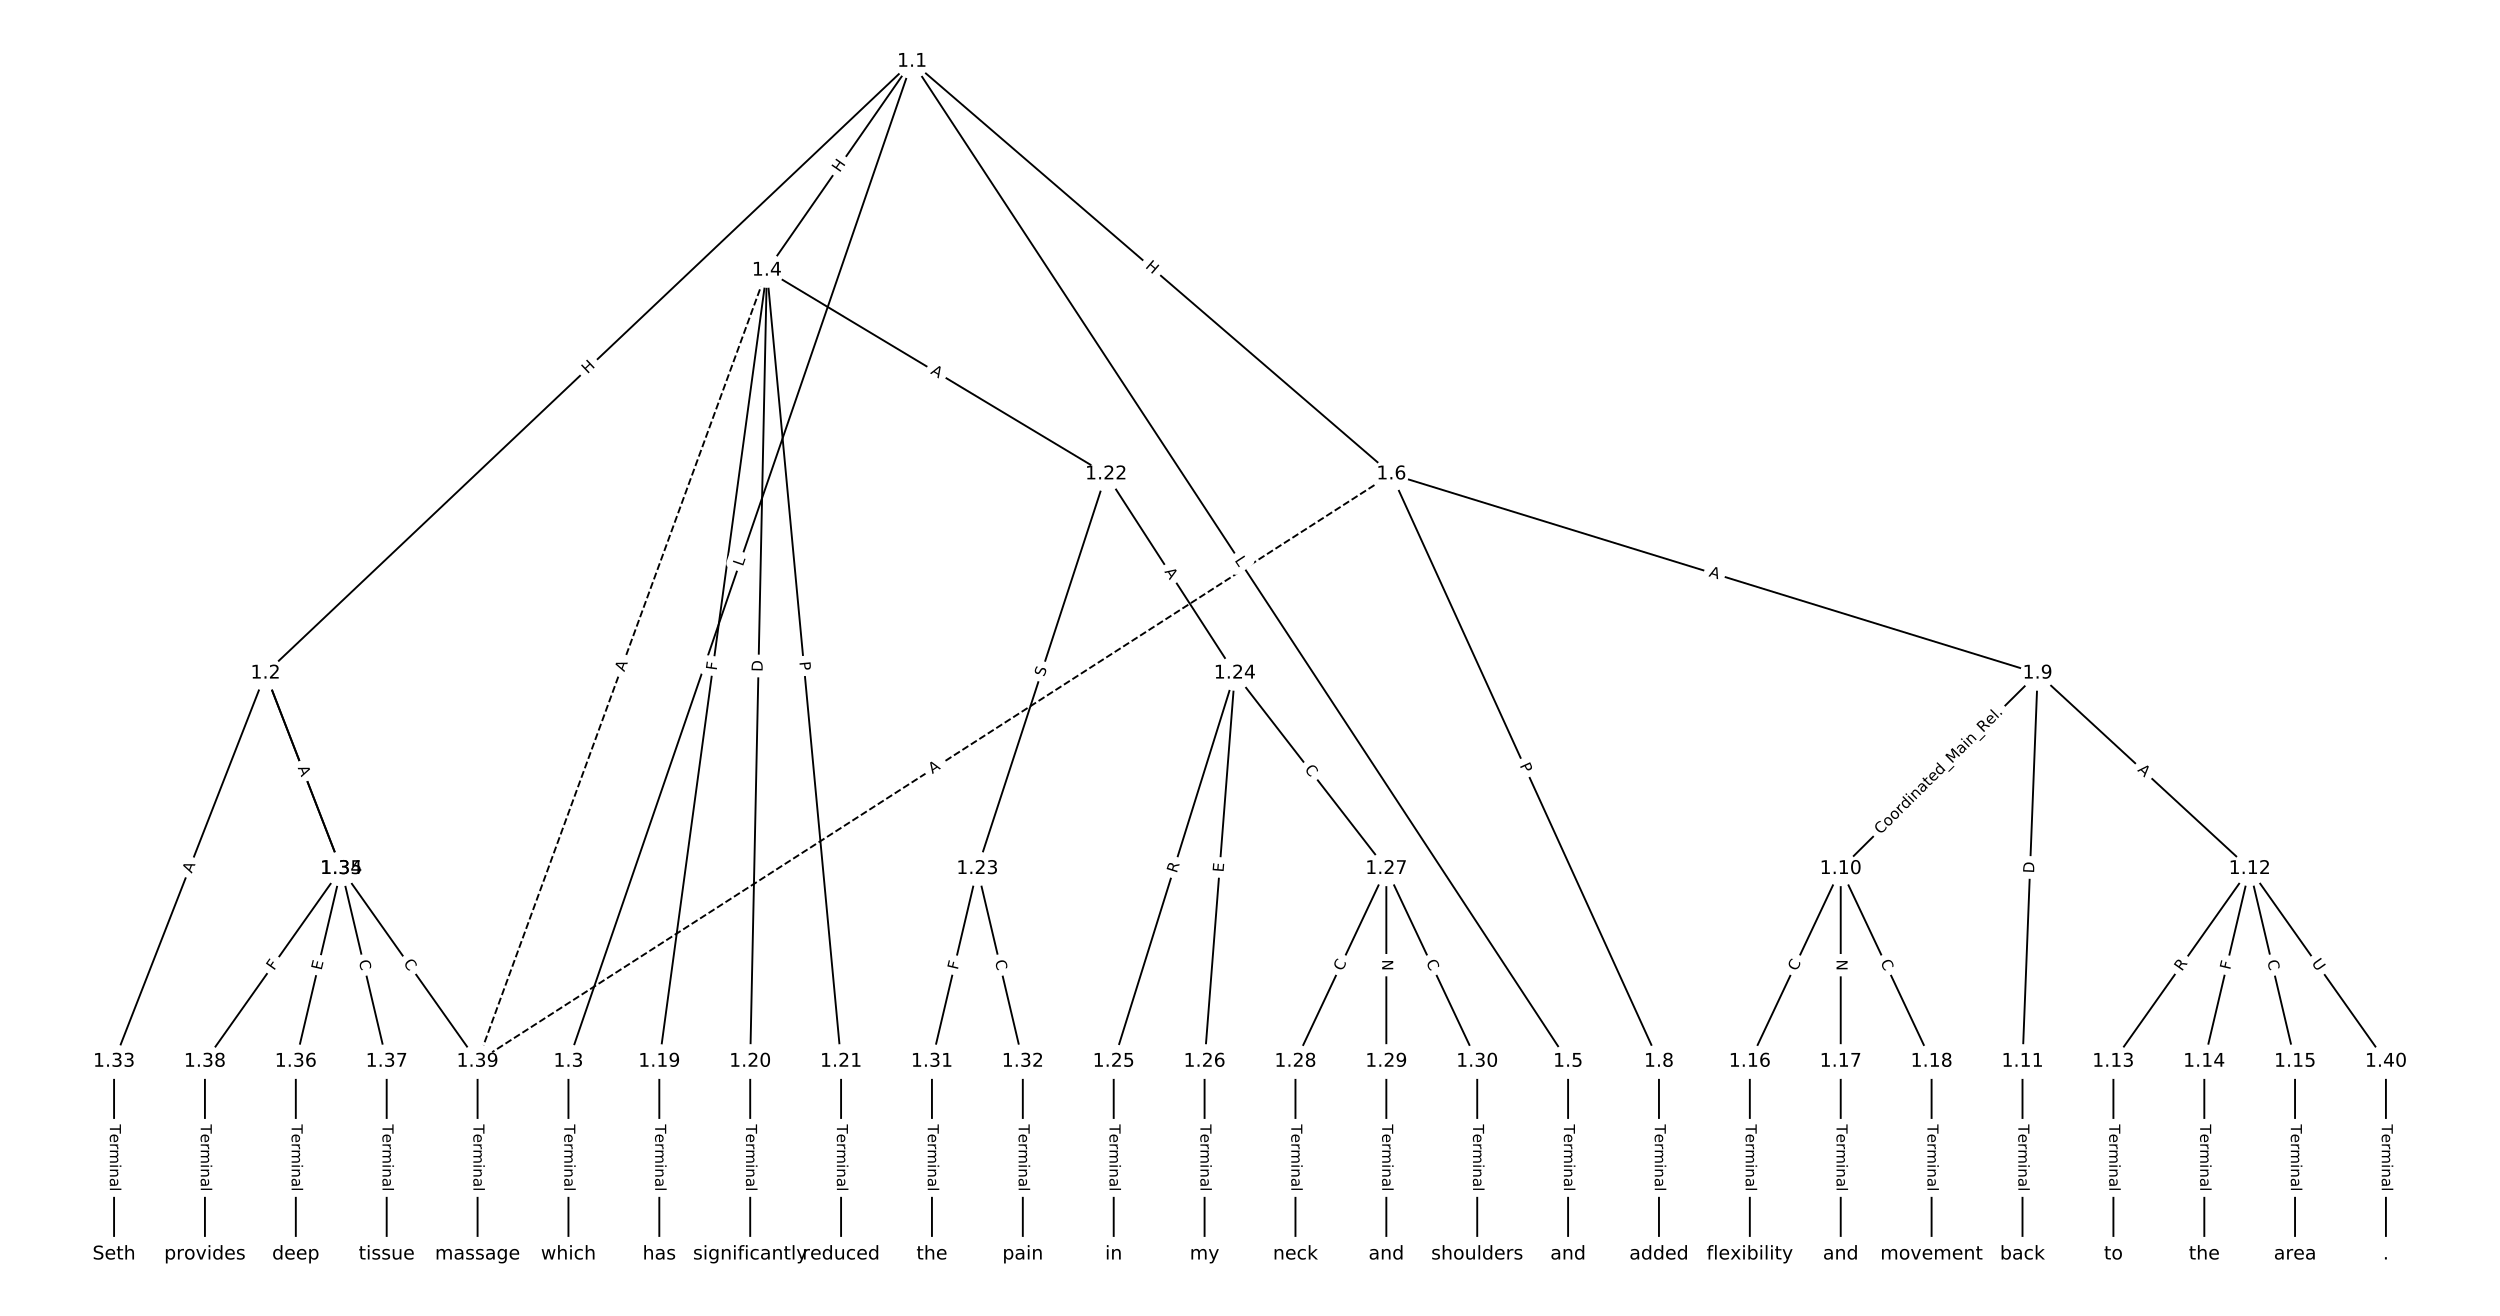 <?xml version="1.0" encoding="UTF-8"?>
<!DOCTYPE svg  PUBLIC '-//W3C//DTD SVG 1.1//EN'  'http://www.w3.org/Graphics/SVG/1.1/DTD/svg11.dtd'>
<svg width="1317.3pt" height="693.33pt" version="1.1" viewBox="0 0 1317.3 693.33" xmlns="http://www.w3.org/2000/svg" xmlns:xlink="http://www.w3.org/1999/xlink">
<defs>
<style type="text/css">*{stroke-linecap:butt;stroke-linejoin:round;}</style>
</defs>
<path d="m0 693.33h1317.3v-693.33h-1317.3z" fill="#fff"/>
<g fill="none" stroke="#000">
<path d="m480.59 32.429-340.67 322.38" clip-path="url(#a)"/>
<path d="m480.59 32.429-181.06 526.92" clip-path="url(#a)"/>
<path d="m480.59 32.429-76.509 110.08" clip-path="url(#a)"/>
<path d="m480.59 32.429 345.68 526.92" clip-path="url(#a)"/>
<path d="m480.59 32.429 252.57 217.43" clip-path="url(#a)"/>
<path d="m139.91 354.81-79.808 204.53" clip-path="url(#a)"/>
<path d="m139.91 354.81 39.904 102.97" clip-path="url(#a)"/>
<path d="m139.91 354.81 39.904 102.97" clip-path="url(#a)"/>
<path d="m299.53 559.34v101.56" clip-path="url(#a)"/>
<path d="m404.08 142.51-56.664 416.84" clip-path="url(#a)"/>
<path d="m404.08 142.51-8.779 416.84" clip-path="url(#a)"/>
<path d="m404.08 142.51 39.106 416.84" clip-path="url(#a)"/>
<path d="m404.08 142.51 178.77 107.35" clip-path="url(#a)"/>
<path d="m404.08 142.51-152.43 416.84" clip-path="url(#a)" stroke-dasharray="3.7,1.6"/>
<path d="m826.26 559.34v101.56" clip-path="url(#a)"/>
<path d="m733.15 249.86 140.99 309.49" clip-path="url(#a)"/>
<path d="m733.15 249.86 340.51 104.96" clip-path="url(#a)"/>
<path d="m733.15 249.86-481.51 309.49" clip-path="url(#a)" stroke-dasharray="3.7,1.6"/>
<path d="m874.15 559.34v101.56" clip-path="url(#a)"/>
<path d="m1073.7 354.81-103.75 102.97" clip-path="url(#a)"/>
<path d="m1073.7 354.81-7.981 204.53" clip-path="url(#a)"/>
<path d="m1073.7 354.81 111.73 102.97" clip-path="url(#a)"/>
<path d="m969.92 457.78-47.885 101.56" clip-path="url(#a)"/>
<path d="m969.92 457.78v101.56" clip-path="url(#a)"/>
<path d="m969.92 457.78 47.885 101.56" clip-path="url(#a)"/>
<path d="m1065.7 559.34v101.56" clip-path="url(#a)"/>
<path d="m1185.4 457.78-71.827 101.56" clip-path="url(#a)"/>
<path d="m1185.4 457.78-23.942 101.56" clip-path="url(#a)"/>
<path d="m1185.4 457.78 23.942 101.56" clip-path="url(#a)"/>
<path d="m1185.4 457.78 71.827 101.56" clip-path="url(#a)"/>
<path d="m1113.6 559.34v101.56" clip-path="url(#a)"/>
<path d="m1161.5 559.34v101.56" clip-path="url(#a)"/>
<path d="m1209.3 559.34v101.56" clip-path="url(#a)"/>
<path d="m922.03 559.34v101.56" clip-path="url(#a)"/>
<path d="m969.92 559.34v101.56" clip-path="url(#a)"/>
<path d="m1017.8 559.34v101.56" clip-path="url(#a)"/>
<path d="m347.41 559.34v101.56" clip-path="url(#a)"/>
<path d="m395.3 559.34v101.56" clip-path="url(#a)"/>
<path d="m443.18 559.34v101.56" clip-path="url(#a)"/>
<path d="m582.85 249.86-67.837 207.93" clip-path="url(#a)"/>
<path d="m582.85 249.86 67.837 104.96" clip-path="url(#a)"/>
<path d="m515.01 457.78-23.942 101.56" clip-path="url(#a)"/>
<path d="m515.01 457.78 23.942 101.56" clip-path="url(#a)"/>
<path d="m650.69 354.81-63.847 204.53" clip-path="url(#a)"/>
<path d="m650.69 354.81-15.962 204.53" clip-path="url(#a)"/>
<path d="m650.69 354.81 79.808 102.97" clip-path="url(#a)"/>
<path d="m586.84 559.34v101.56" clip-path="url(#a)"/>
<path d="m634.72 559.34v101.56" clip-path="url(#a)"/>
<path d="m730.49 457.78-47.885 101.56" clip-path="url(#a)"/>
<path d="m730.49 457.78v101.56" clip-path="url(#a)"/>
<path d="m730.49 457.78 47.885 101.56" clip-path="url(#a)"/>
<path d="m682.61 559.34v101.56" clip-path="url(#a)"/>
<path d="m730.49 559.34v101.56" clip-path="url(#a)"/>
<path d="m778.38 559.34v101.56" clip-path="url(#a)"/>
<path d="m491.07 559.34v101.56" clip-path="url(#a)"/>
<path d="m538.95 559.34v101.56" clip-path="url(#a)"/>
<path d="m60.105 559.34v101.56" clip-path="url(#a)"/>
<path d="m179.82 457.78-71.827 101.56" clip-path="url(#a)"/>
<path d="m179.82 457.78 71.827 101.56" clip-path="url(#a)"/>
<path d="m179.82 457.78-23.942 101.56" clip-path="url(#a)"/>
<path d="m179.82 457.78 23.942 101.56" clip-path="url(#a)"/>
<path d="m155.88 559.34v101.56" clip-path="url(#a)"/>
<path d="m203.76 559.34v101.56" clip-path="url(#a)"/>
<path d="m107.99 559.34v101.56" clip-path="url(#a)"/>
<path d="m251.65 559.34v101.56" clip-path="url(#a)"/>
<path d="m1257.2 559.34v101.56" clip-path="url(#a)"/>
</g>
<path d="m312.38 200.24 4.37-4.135q1.743-1.65 0.094-3.393l-5.322-5.624q-1.65-1.743-3.393-0.094l-4.37 4.135q-1.743 1.65-0.094 3.393l5.322 5.624q1.65 1.743 3.393 0.094z" clip-path="url(#a)" fill="#fff" stroke="#fff"/>
<g clip-path="url(#a)">
<defs>
<path id="af" d="m9.812 72.906h9.859v-29.891h35.844v29.891h9.859v-72.906h-9.859v34.719h-35.844v-34.719h-9.859z"/>
</defs>
<g transform="translate(309.58 197.29) rotate(-43.42) scale(.08 -.08)">
<use xlink:href="#af"/>
</g>
</g>
<path d="m395.27 300.03 1.448-4.216q0.78-2.27-1.49-3.05l-7.322-2.516q-2.27-0.78-3.05 1.49l-1.448 4.216q-0.78 2.27 1.49 3.05l7.322 2.516q2.27 0.78 3.05-1.49z" clip-path="url(#a)" fill="#fff" stroke="#fff"/>
<g clip-path="url(#a)">
<defs>
<path id="ao" d="m9.812 72.906h9.859v-64.609h35.5v-8.297h-45.359z"/>
</defs>
<g transform="translate(391.42 298.71) rotate(-71.036) scale(.08 -.08)">
<use xlink:href="#ao"/>
</g>
</g>
<path d="m445.77 93.518 3.434-4.94q1.37-1.971-0.601-3.341l-6.358-4.419q-1.971-1.37-3.341 0.601l-3.434 4.94q-1.37 1.971 0.601 3.341l6.358 4.419q1.971 1.37 3.341-0.601z" clip-path="url(#a)" fill="#fff" stroke="#fff"/>
<g clip-path="url(#a)">
<g transform="translate(442.43 91.198) rotate(-55.199) scale(.08 -.08)">
<use xlink:href="#af"/>
</g>
</g>
<path d="m646.96 297.46 2.445 3.727q1.317 2.007 3.323 0.69l6.474-4.247q2.007-1.317 0.69-3.323l-2.445-3.727q-1.317-2.007-3.323-0.69l-6.474 4.247q-2.007 1.317-0.69 3.323z" clip-path="url(#a)" fill="#fff" stroke="#fff"/>
<g clip-path="url(#a)">
<g transform="translate(650.36 295.23) rotate(56.734) scale(.08 -.08)">
<use xlink:href="#ao"/>
</g>
</g>
<path d="m600.5 143.93 4.559 3.925q1.819 1.566 3.385-0.253l5.051-5.868q1.566-1.819-0.253-3.385l-4.559-3.925q-1.819-1.566-3.385 0.253l-5.051 5.868q-1.566 1.819 0.253 3.385z" clip-path="url(#a)" fill="#fff" stroke="#fff"/>
<g clip-path="url(#a)">
<g transform="translate(603.15 140.85) rotate(40.724) scale(.08 -.08)">
<use xlink:href="#af"/>
</g>
</g>
<path d="m104.86 461.91 1.989-5.098q0.872-2.236-1.363-3.108l-7.213-2.814q-2.236-0.872-3.108 1.363l-1.989 5.098q-0.872 2.236 1.363 3.108l7.213 2.814q2.236 0.872 3.108-1.363z" clip-path="url(#a)" fill="#fff" stroke="#fff"/>
<g clip-path="url(#a)">
<defs>
<path id="s" d="m34.188 63.188-13.391-36.281h26.812zm-5.578 9.719h11.188l27.781-72.906h-10.25l-6.641 18.703h-32.859l-6.641-18.703h-10.406z"/>
</defs>
<g transform="translate(101.07 460.43) rotate(-68.684) scale(.08 -.08)">
<use xlink:href="#s"/>
</g>
</g>
<path d="m153.15 406.32 1.743 4.498q0.867 2.238 3.105 1.371l7.219-2.798q2.238-0.867 1.371-3.105l-1.743-4.498q-0.867-2.238-3.105-1.371l-7.219 2.798q-2.238 0.867-1.371 3.105z" clip-path="url(#a)" fill="#fff" stroke="#fff"/>
<g clip-path="url(#a)">
<defs>
<path id="ae" d="m19.672 64.797v-27.391h12.406q6.891 0 10.641 3.562 3.766 3.562 3.766 10.156 0 6.547-3.766 10.109-3.75 3.562-10.641 3.562zm-9.859 8.109h22.266q12.266 0 18.531-5.547 6.281-5.547 6.281-16.234 0-10.797-6.281-16.312-6.266-5.516-18.531-5.516h-12.406v-29.297h-9.859z"/>
</defs>
<g transform="translate(156.94 404.85) rotate(68.818) scale(.08 -.08)">
<use xlink:href="#ae"/>
</g>
</g>
<path d="m153.03 406.01 1.977 5.103q0.867 2.238 3.105 1.371l7.219-2.798q2.238-0.867 1.371-3.105l-1.977-5.103q-0.867-2.238-3.105-1.371l-7.219 2.798q-2.238 0.867-1.371 3.105z" clip-path="url(#a)" fill="#fff" stroke="#fff"/>
<g clip-path="url(#a)">
<g transform="translate(156.82 404.54) rotate(68.818) scale(.08 -.08)">
<use xlink:href="#s"/>
</g>
</g>
<path d="m293.26 592.48v35.285q0 2.4 2.4 2.4h7.742q2.4 0 2.4-2.4v-35.285q0-2.4-2.4-2.4h-7.742q-2.4 0-2.4 2.4z" clip-path="url(#a)" fill="#fff" stroke="#fff"/>
<g clip-path="url(#a)">
<defs>
<path id="l" d="m-0.297 72.906h61.672v-8.312h-25.875v-64.594h-9.906v64.594h-25.891z"/>
<path id="d" d="m56.203 29.594v-4.391h-41.312q0.594-9.281 5.594-14.141t13.938-4.859q5.172 0 10.031 1.266t9.656 3.812v-8.5q-4.844-2.047-9.922-3.125t-10.297-1.078q-13.094 0-20.734 7.609-7.641 7.625-7.641 20.625 0 13.422 7.25 21.297 7.25 7.891 19.562 7.891 11.031 0 17.453-7.109 6.422-7.094 6.422-19.297zm-8.984 2.641q-0.094 7.359-4.125 11.75-4.031 4.406-10.672 4.406-7.516 0-12.031-4.25t-5.203-11.969z"/>
<path id="i" d="m41.109 46.297q-1.516 0.875-3.297 1.281-1.781 0.422-3.922 0.422-7.625 0-11.703-4.953t-4.078-14.234v-28.812h-9.031v54.688h9.031v-8.5q2.844 4.984 7.375 7.391 4.547 2.422 11.047 2.422 0.922 0 2.047-0.125 1.125-0.109 2.484-0.359z"/>
<path id="k" d="m52 44.188q3.375 6.062 8.062 8.938t11.031 2.875q8.547 0 13.188-5.984 4.641-5.969 4.641-17v-33.016h-9.031v32.719q0 7.859-2.797 11.656-2.781 3.812-8.484 3.812-6.984 0-11.047-4.641-4.047-4.625-4.047-12.641v-30.906h-9.031v32.719q0 7.906-2.781 11.688t-8.594 3.781q-6.891 0-10.953-4.656-4.047-4.656-4.047-12.625v-30.906h-9.031v54.688h9.031v-8.5q3.078 5.031 7.375 7.422t10.203 2.391q5.969 0 10.141-3.031 4.172-3.016 6.172-8.781z"/>
<path id="g" d="m9.422 54.688h8.984v-54.688h-8.984zm0 21.297h8.984v-11.391h-8.984z"/>
<path id="h" d="m54.891 33.016v-33.016h-8.984v32.719q0 7.766-3.031 11.609-3.031 3.859-9.078 3.859-7.281 0-11.484-4.641-4.203-4.625-4.203-12.641v-30.906h-9.031v54.688h9.031v-8.5q3.234 4.938 7.594 7.375 4.375 2.438 10.094 2.438 9.422 0 14.25-5.828 4.844-5.828 4.844-17.156z"/>
<path id="f" d="m34.281 27.484q-10.891 0-15.094-2.484t-4.203-8.5q0-4.781 3.156-7.594 3.156-2.797 8.562-2.797 7.484 0 12 5.297t4.516 14.078v2zm17.922 3.719v-31.203h-8.984v8.297q-3.078-4.969-7.672-7.344t-11.234-2.375q-8.391 0-13.359 4.719-4.953 4.719-4.953 12.625 0 9.219 6.172 13.906 6.188 4.688 18.438 4.688h12.609v0.891q0 6.203-4.078 9.594t-11.453 3.391q-4.688 0-9.141-1.125-4.438-1.125-8.531-3.375v8.312q4.922 1.906 9.562 2.844 4.641 0.953 9.031 0.953 11.875 0 17.734-6.156 5.859-6.141 5.859-18.641z"/>
<path id="j" d="m9.422 75.984h8.984v-75.984h-8.984z"/>
</defs>
<g transform="translate(297.32 592.48) rotate(90) scale(.08 -.08)">
<use xlink:href="#l"/>
<use x="60.818" xlink:href="#d"/>
<use x="122.342" xlink:href="#i"/>
<use x="163.439" xlink:href="#k"/>
<use x="260.852" xlink:href="#g"/>
<use x="288.635" xlink:href="#h"/>
<use x="352.014" xlink:href="#f"/>
<use x="413.293" xlink:href="#j"/>
</g>
</g>
<path d="m381.65 354.05 0.62-4.559q0.323-2.378-2.055-2.701l-7.672-1.043q-2.378-0.323-2.701 2.055l-0.62 4.559q-0.323 2.378 2.055 2.701l7.672 1.043q2.378 0.323 2.701-2.055z" clip-path="url(#a)" fill="#fff" stroke="#fff"/>
<g clip-path="url(#a)">
<defs>
<path id="x" d="m9.812 72.906h41.891v-8.312h-32.031v-21.484h28.906v-8.297h-28.906v-34.812h-9.859z"/>
</defs>
<g transform="translate(377.62 353.5) rotate(-82.259) scale(.08 -.08)">
<use xlink:href="#x"/>
</g>
</g>
<path d="m405.89 354.14 0.13-6.159q0.051-2.4-2.349-2.45l-7.741-0.163q-2.4-0.051-2.45 2.349l-0.13 6.159q-0.051 2.4 2.349 2.45l7.741 0.163q2.4 0.051 2.45-2.349z" clip-path="url(#a)" fill="#fff" stroke="#fff"/>
<g clip-path="url(#a)">
<defs>
<path id="aq" d="m19.672 64.797v-56.688h11.922q15.094 0 22.094 6.828 7 6.844 7 21.594 0 14.641-7 21.453t-22.094 6.812zm-9.859 8.109h20.266q21.188 0 31.094-8.812 9.922-8.812 9.922-27.562 0-18.859-9.969-27.703-9.953-8.828-31.047-8.828h-20.266z"/>
</defs>
<g transform="translate(401.83 354.05) rotate(-88.793) scale(.08 -.08)">
<use xlink:href="#aq"/>
</g>
</g>
<path d="m417.16 349.11 0.451 4.803q0.224 2.389 2.614 2.165l7.709-0.723q2.389-0.224 2.165-2.614l-0.451-4.803q-0.224-2.389-2.614-2.165l-7.709 0.723q-2.389 0.224-2.165 2.614z" clip-path="url(#a)" fill="#fff" stroke="#fff"/>
<g clip-path="url(#a)">
<g transform="translate(421.21 348.73) rotate(84.64) scale(.08 -.08)">
<use xlink:href="#ae"/>
</g>
</g>
<path d="m487.89 200.15 4.692 2.817q2.058 1.236 3.293-0.822l3.986-6.638q1.236-2.058-0.822-3.293l-4.692-2.817q-2.058-1.236-3.293 0.822l-3.986 6.638q-1.236 2.058 0.822 3.293z" clip-path="url(#a)" fill="#fff" stroke="#fff"/>
<g clip-path="url(#a)">
<g transform="translate(489.98 196.67) rotate(30.984) scale(.08 -.08)">
<use xlink:href="#s"/>
</g>
</g>
<path d="m332.81 355.65 1.879-5.14q0.824-2.254-1.43-3.078l-7.271-2.659q-2.254-0.824-3.078 1.43l-1.879 5.14q-0.824 2.254 1.43 3.078l7.271 2.659q2.254 0.824 3.078-1.43z" clip-path="url(#a)" fill="#fff" stroke="#fff"/>
<g clip-path="url(#a)">
<g transform="translate(329 354.25) rotate(-69.913) scale(.08 -.08)">
<use xlink:href="#s"/>
</g>
</g>
<path d="m819.99 592.48v35.285q0 2.4 2.4 2.4h7.742q2.4 0 2.4-2.4v-35.285q0-2.4-2.4-2.4h-7.742q-2.4 0-2.4 2.4z" clip-path="url(#a)" fill="#fff" stroke="#fff"/>
<g clip-path="url(#a)">
<g transform="translate(824.06 592.48) rotate(90) scale(.08 -.08)">
<use xlink:href="#l"/>
<use x="60.818" xlink:href="#d"/>
<use x="122.342" xlink:href="#i"/>
<use x="163.439" xlink:href="#k"/>
<use x="260.852" xlink:href="#g"/>
<use x="288.635" xlink:href="#h"/>
<use x="352.014" xlink:href="#f"/>
<use x="413.293" xlink:href="#j"/>
</g>
</g>
<path d="m796.94 405.01 2 4.39q0.995 2.184 3.179 1.189l7.046-3.21q2.184-0.995 1.189-3.179l-2-4.39q-0.995-2.184-3.179-1.189l-7.046 3.21q-2.184 0.995-1.189 3.179z" clip-path="url(#a)" fill="#fff" stroke="#fff"/>
<g clip-path="url(#a)">
<g transform="translate(800.64 403.32) rotate(65.507) scale(.08 -.08)">
<use xlink:href="#ae"/>
</g>
</g>
<path d="m898.95 307.52 5.23 1.612q2.293 0.707 3.001-1.587l2.281-7.399q0.707-2.293-1.587-3.001l-5.23-1.612q-2.293-0.707-3.001 1.587l-2.281 7.399q-0.707 2.293 1.587 3.001z" clip-path="url(#a)" fill="#fff" stroke="#fff"/>
<g clip-path="url(#a)">
<g transform="translate(900.15 303.64) rotate(17.131) scale(.08 -.08)">
<use xlink:href="#s"/>
</g>
</g>
<path d="m493.49 411.36 4.604-2.959q2.019-1.298 0.721-3.317l-4.186-6.513q-1.298-2.019-3.317-0.721l-4.604 2.959q-2.019 1.298-0.721 3.317l4.186 6.513q1.298 2.019 3.317 0.721z" clip-path="url(#a)" fill="#fff" stroke="#fff"/>
<g clip-path="url(#a)">
<g transform="translate(491.29 407.94) rotate(-32.731) scale(.08 -.08)">
<use xlink:href="#s"/>
</g>
</g>
<path d="m867.88 592.48v35.285q0 2.4 2.4 2.4h7.742q2.4 0 2.4-2.4v-35.285q0-2.4-2.4-2.4h-7.742q-2.4 0-2.4 2.4z" clip-path="url(#a)" fill="#fff" stroke="#fff"/>
<g clip-path="url(#a)">
<g transform="translate(871.94 592.48) rotate(90) scale(.08 -.08)">
<use xlink:href="#l"/>
<use x="60.818" xlink:href="#d"/>
<use x="122.342" xlink:href="#i"/>
<use x="163.439" xlink:href="#k"/>
<use x="260.852" xlink:href="#g"/>
<use x="288.635" xlink:href="#h"/>
<use x="352.014" xlink:href="#f"/>
<use x="413.293" xlink:href="#j"/>
</g>
</g>
<path d="m993.85 443.03 64.882-64.396q1.703-1.691 0.013-3.394l-5.611-5.653q-1.691-1.703-3.394-0.013l-64.882 64.396q-1.703 1.691-0.013 3.394l5.611 5.653q1.691 1.703 3.394 0.013z" clip-path="url(#a)" fill="#fff" stroke="#fff"/>
<g clip-path="url(#a)">
<defs>
<path id="p" d="m64.406 67.281v-10.391q-4.984 4.641-10.625 6.922-5.641 2.297-11.984 2.297-12.5 0-19.141-7.641t-6.641-22.094q0-14.406 6.641-22.047t19.141-7.641q6.344 0 11.984 2.297t10.625 6.938v-10.312q-5.172-3.516-10.969-5.281-5.781-1.75-12.219-1.75-16.562 0-26.094 10.125-9.516 10.141-9.516 27.672 0 17.578 9.516 27.703 9.531 10.141 26.094 10.141 6.531 0 12.312-1.734 5.797-1.734 10.875-5.203z"/>
<path id="u" d="m30.609 48.391q-7.219 0-11.422-5.641t-4.203-15.453 4.172-15.453q4.188-5.641 11.453-5.641 7.188 0 11.375 5.656 4.203 5.672 4.203 15.438 0 9.719-4.203 15.406-4.188 5.688-11.375 5.688zm0 7.609q11.719 0 18.406-7.625 6.703-7.609 6.703-21.078 0-13.422-6.703-21.078-6.688-7.641-18.406-7.641-11.766 0-18.438 7.641-6.656 7.656-6.656 21.078 0 13.469 6.656 21.078 6.672 7.625 18.438 7.625z"/>
<path id="o" d="m45.406 46.391v29.594h8.984v-75.984h-8.984v8.203q-2.828-4.875-7.156-7.25-4.312-2.375-10.375-2.375-9.906 0-16.141 7.906-6.219 7.922-6.219 20.812t6.219 20.797q6.234 7.906 16.141 7.906 6.062 0 10.375-2.375 4.328-2.359 7.156-7.234zm-30.609-19.094q0-9.906 4.078-15.547t11.203-5.641 11.219 5.641q4.109 5.641 4.109 15.547t-4.109 15.547q-4.094 5.641-11.219 5.641t-11.203-5.641-4.078-15.547z"/>
<path id="q" d="m18.312 70.219v-15.531h18.5v-6.984h-18.5v-29.688q0-6.688 1.828-8.594t7.453-1.906h9.219v-7.516h-9.219q-10.406 0-14.359 3.875-3.953 3.891-3.953 14.141v29.688h-6.594v6.984h6.594v15.531z"/>
<path id="al" d="m50.984-16.609v-6.969h-51.969v6.969z"/>
<path id="aw" d="m9.812 72.906h14.703l18.594-49.609 18.703 49.609h14.703v-72.906h-9.625v64.016l-18.797-50h-9.906l-18.797 50v-64.016h-9.578z"/>
<path id="ad" d="m44.391 34.188q3.172-1.078 6.172-4.594t6.031-9.672l10.016-19.922h-10.609l-9.312 18.703q-3.625 7.328-7.016 9.719t-9.25 2.391h-10.75v-30.812h-9.859v72.906h22.266q12.5 0 18.656-5.234 6.156-5.219 6.156-15.766 0-6.891-3.203-11.438-3.203-4.531-9.297-6.281zm-24.719 30.609v-25.875h12.406q7.125 0 10.766 3.297t3.641 9.688-3.641 9.641-10.766 3.25z"/>
<path id="e" d="m10.688 12.406h10.312v-12.406h-10.312z"/>
</defs>
<g transform="translate(990.83 439.98) rotate(-44.784) scale(.08 -.08)">
<use xlink:href="#p"/>
<use x="69.824" xlink:href="#u"/>
<use x="131.006" xlink:href="#u"/>
<use x="192.188" xlink:href="#i"/>
<use x="233.285" xlink:href="#o"/>
<use x="296.762" xlink:href="#g"/>
<use x="324.545" xlink:href="#h"/>
<use x="387.924" xlink:href="#f"/>
<use x="449.203" xlink:href="#q"/>
<use x="488.412" xlink:href="#d"/>
<use x="549.936" xlink:href="#o"/>
<use x="613.412" xlink:href="#al"/>
<use x="663.412" xlink:href="#aw"/>
<use x="749.691" xlink:href="#f"/>
<use x="810.971" xlink:href="#g"/>
<use x="838.754" xlink:href="#h"/>
<use x="902.133" xlink:href="#al"/>
<use x="952.133" xlink:href="#ad"/>
<use x="1021.553" xlink:href="#d"/>
<use x="1083.076" xlink:href="#j"/>
<use x="1110.859" xlink:href="#e"/>
</g>
</g>
<path d="m1075.8 460.4 0.24-6.155q0.094-2.398-2.305-2.492l-7.737-0.302q-2.398-0.094-2.492 2.305l-0.24 6.155q-0.094 2.398 2.305 2.492l7.737 0.302q2.398 0.094 2.492-2.305z" clip-path="url(#a)" fill="#fff" stroke="#fff"/>
<g clip-path="url(#a)">
<g transform="translate(1071.8 460.24) rotate(-87.765) scale(.08 -.08)">
<use xlink:href="#aq"/>
</g>
</g>
<path d="m1123.3 409.06 4.024 3.709q1.765 1.627 3.391-0.138l5.247-5.693q1.627-1.765-0.138-3.391l-4.024-3.709q-1.765-1.627-3.391 0.138l-5.247 5.693q-1.627 1.765 0.138 3.391z" clip-path="url(#a)" fill="#fff" stroke="#fff"/>
<g clip-path="url(#a)">
<g transform="translate(1126 406.07) rotate(42.664) scale(.08 -.08)">
<use xlink:href="#s"/>
</g>
</g>
<path d="m950.46 513.77 2.382-5.053q1.024-2.171-1.147-3.194l-7.003-3.302q-2.171-1.024-3.194 1.147l-2.382 5.053q-1.024 2.171 1.147 3.194l7.003 3.302q2.171 1.024 3.194-1.147z" clip-path="url(#a)" fill="#fff" stroke="#fff"/>
<g clip-path="url(#a)">
<g transform="translate(946.78 512.03) rotate(-64.756) scale(.08 -.08)">
<use xlink:href="#p"/>
</g>
</g>
<path d="m963.65 505.57v5.985q0 2.4 2.4 2.4h7.742q2.4 0 2.4-2.4v-5.985q0-2.4-2.4-2.4h-7.742q-2.4 0-2.4 2.4z" clip-path="url(#a)" fill="#fff" stroke="#fff"/>
<g clip-path="url(#a)">
<defs>
<path id="an" d="m9.812 72.906h13.281l32.328-60.984v60.984h9.562v-72.906h-13.281l-32.312 60.984v-60.984h-9.578z"/>
</defs>
<g transform="translate(967.71 505.57) rotate(90) scale(.08 -.08)">
<use xlink:href="#an"/>
</g>
</g>
<path d="m987 508.71 2.382 5.053q1.024 2.171 3.194 1.147l7.003-3.302q2.171-1.024 1.147-3.194l-2.382-5.053q-1.024-2.171-3.194-1.147l-7.003 3.302q-2.171 1.024-1.147 3.194z" clip-path="url(#a)" fill="#fff" stroke="#fff"/>
<g clip-path="url(#a)">
<g transform="translate(990.67 506.98) rotate(64.756) scale(.08 -.08)">
<use xlink:href="#p"/>
</g>
</g>
<path d="m1059.4 592.48v35.285q0 2.4 2.4 2.4h7.742q2.4 0 2.4-2.4v-35.285q0-2.4-2.4-2.4h-7.742q-2.4 0-2.4 2.4z" clip-path="url(#a)" fill="#fff" stroke="#fff"/>
<g clip-path="url(#a)">
<g transform="translate(1063.5 592.48) rotate(90) scale(.08 -.08)">
<use xlink:href="#l"/>
<use x="60.818" xlink:href="#d"/>
<use x="122.342" xlink:href="#i"/>
<use x="163.439" xlink:href="#k"/>
<use x="260.852" xlink:href="#g"/>
<use x="288.635" xlink:href="#h"/>
<use x="352.014" xlink:href="#f"/>
<use x="413.293" xlink:href="#j"/>
</g>
</g>
<path d="m1153 514.45 3.21-4.538q1.386-1.96-0.574-3.345l-6.321-4.471q-1.96-1.386-3.345 0.574l-3.21 4.538q-1.386 1.96 0.574 3.345l6.321 4.471q1.96 1.386 3.345-0.574z" clip-path="url(#a)" fill="#fff" stroke="#fff"/>
<g clip-path="url(#a)">
<g transform="translate(1149.7 512.11) rotate(-54.731) scale(.08 -.08)">
<use xlink:href="#ad"/>
</g>
</g>
<path d="m1179 512.24 1.056-4.479q0.551-2.336-1.785-2.887l-7.536-1.777q-2.336-0.551-2.887 1.785l-1.056 4.479q-0.551 2.336 1.785 2.887l7.536 1.777q2.336 0.551 2.887-1.785z" clip-path="url(#a)" fill="#fff" stroke="#fff"/>
<g clip-path="url(#a)">
<g transform="translate(1175.1 511.31) rotate(-76.735) scale(.08 -.08)">
<use xlink:href="#x"/>
</g>
</g>
<path d="m1190.6 507.28 1.282 5.437q0.551 2.336 2.887 1.785l7.536-1.777q2.336-0.551 1.785-2.887l-1.282-5.437q-0.551-2.336-2.887-1.785l-7.536 1.777q-2.336 0.551-1.785 2.887z" clip-path="url(#a)" fill="#fff" stroke="#fff"/>
<g clip-path="url(#a)">
<g transform="translate(1194.6 506.35) rotate(76.735) scale(.08 -.08)">
<use xlink:href="#p"/>
</g>
</g>
<path d="m1214.5 509.8 3.381 4.78q1.386 1.96 3.345 0.574l6.321-4.471q1.96-1.386 0.574-3.345l-3.381-4.78q-1.386-1.96-3.345-0.574l-6.321 4.471q-1.96 1.386-0.574 3.345z" clip-path="url(#a)" fill="#fff" stroke="#fff"/>
<g clip-path="url(#a)">
<defs>
<path id="av" d="m8.688 72.906h9.922v-44.297q0-11.719 4.234-16.875 4.25-5.141 13.781-5.141 9.469 0 13.719 5.141 4.25 5.156 4.25 16.875v44.297h9.906v-45.516q0-14.25-7.062-21.531-7.047-7.281-20.812-7.281-13.828 0-20.891 7.281-7.047 7.281-7.047 21.531z"/>
</defs>
<g transform="translate(1217.8 507.45) rotate(54.731) scale(.08 -.08)">
<use xlink:href="#av"/>
</g>
</g>
<path d="m1107.3 592.48v35.285q0 2.4 2.4 2.4h7.742q2.4 0 2.4-2.4v-35.285q0-2.4-2.4-2.4h-7.742q-2.4 0-2.4 2.4z" clip-path="url(#a)" fill="#fff" stroke="#fff"/>
<g clip-path="url(#a)">
<g transform="translate(1111.4 592.48) rotate(90) scale(.08 -.08)">
<use xlink:href="#l"/>
<use x="60.818" xlink:href="#d"/>
<use x="122.342" xlink:href="#i"/>
<use x="163.439" xlink:href="#k"/>
<use x="260.852" xlink:href="#g"/>
<use x="288.635" xlink:href="#h"/>
<use x="352.014" xlink:href="#f"/>
<use x="413.293" xlink:href="#j"/>
</g>
</g>
<path d="m1155.2 592.48v35.285q0 2.4 2.4 2.4h7.742q2.4 0 2.4-2.4v-35.285q0-2.4-2.4-2.4h-7.742q-2.4 0-2.4 2.4z" clip-path="url(#a)" fill="#fff" stroke="#fff"/>
<g clip-path="url(#a)">
<g transform="translate(1159.3 592.48) rotate(90) scale(.08 -.08)">
<use xlink:href="#l"/>
<use x="60.818" xlink:href="#d"/>
<use x="122.342" xlink:href="#i"/>
<use x="163.439" xlink:href="#k"/>
<use x="260.852" xlink:href="#g"/>
<use x="288.635" xlink:href="#h"/>
<use x="352.014" xlink:href="#f"/>
<use x="413.293" xlink:href="#j"/>
</g>
</g>
<path d="m1203.1 592.48v35.285q0 2.4 2.4 2.4h7.742q2.4 0 2.4-2.4v-35.285q0-2.4-2.4-2.4h-7.742q-2.4 0-2.4 2.4z" clip-path="url(#a)" fill="#fff" stroke="#fff"/>
<g clip-path="url(#a)">
<g transform="translate(1207.1 592.48) rotate(90) scale(.08 -.08)">
<use xlink:href="#l"/>
<use x="60.818" xlink:href="#d"/>
<use x="122.342" xlink:href="#i"/>
<use x="163.439" xlink:href="#k"/>
<use x="260.852" xlink:href="#g"/>
<use x="288.635" xlink:href="#h"/>
<use x="352.014" xlink:href="#f"/>
<use x="413.293" xlink:href="#j"/>
</g>
</g>
<path d="m915.76 592.48v35.285q0 2.4 2.4 2.4h7.742q2.4 0 2.4-2.4v-35.285q0-2.4-2.4-2.4h-7.742q-2.4 0-2.4 2.4z" clip-path="url(#a)" fill="#fff" stroke="#fff"/>
<g clip-path="url(#a)">
<g transform="translate(919.83 592.48) rotate(90) scale(.08 -.08)">
<use xlink:href="#l"/>
<use x="60.818" xlink:href="#d"/>
<use x="122.342" xlink:href="#i"/>
<use x="163.439" xlink:href="#k"/>
<use x="260.852" xlink:href="#g"/>
<use x="288.635" xlink:href="#h"/>
<use x="352.014" xlink:href="#f"/>
<use x="413.293" xlink:href="#j"/>
</g>
</g>
<path d="m963.65 592.48v35.285q0 2.4 2.4 2.4h7.742q2.4 0 2.4-2.4v-35.285q0-2.4-2.4-2.4h-7.742q-2.4 0-2.4 2.4z" clip-path="url(#a)" fill="#fff" stroke="#fff"/>
<g clip-path="url(#a)">
<g transform="translate(967.71 592.48) rotate(90) scale(.08 -.08)">
<use xlink:href="#l"/>
<use x="60.818" xlink:href="#d"/>
<use x="122.342" xlink:href="#i"/>
<use x="163.439" xlink:href="#k"/>
<use x="260.852" xlink:href="#g"/>
<use x="288.635" xlink:href="#h"/>
<use x="352.014" xlink:href="#f"/>
<use x="413.293" xlink:href="#j"/>
</g>
</g>
<path d="m1011.5 592.48v35.285q0 2.4 2.4 2.4h7.742q2.4 0 2.4-2.4v-35.285q0-2.4-2.4-2.4h-7.742q-2.4 0-2.4 2.4z" clip-path="url(#a)" fill="#fff" stroke="#fff"/>
<g clip-path="url(#a)">
<g transform="translate(1015.6 592.48) rotate(90) scale(.08 -.08)">
<use xlink:href="#l"/>
<use x="60.818" xlink:href="#d"/>
<use x="122.342" xlink:href="#i"/>
<use x="163.439" xlink:href="#k"/>
<use x="260.852" xlink:href="#g"/>
<use x="288.635" xlink:href="#h"/>
<use x="352.014" xlink:href="#f"/>
<use x="413.293" xlink:href="#j"/>
</g>
</g>
<path d="m341.14 592.48v35.285q0 2.4 2.4 2.4h7.742q2.4 0 2.4-2.4v-35.285q0-2.4-2.4-2.4h-7.742q-2.4 0-2.4 2.4z" clip-path="url(#a)" fill="#fff" stroke="#fff"/>
<g clip-path="url(#a)">
<g transform="translate(345.21 592.48) rotate(90) scale(.08 -.08)">
<use xlink:href="#l"/>
<use x="60.818" xlink:href="#d"/>
<use x="122.342" xlink:href="#i"/>
<use x="163.439" xlink:href="#k"/>
<use x="260.852" xlink:href="#g"/>
<use x="288.635" xlink:href="#h"/>
<use x="352.014" xlink:href="#f"/>
<use x="413.293" xlink:href="#j"/>
</g>
</g>
<path d="m389.03 592.48v35.285q0 2.4 2.4 2.4h7.742q2.4 0 2.4-2.4v-35.285q0-2.4-2.4-2.4h-7.742q-2.4 0-2.4 2.4z" clip-path="url(#a)" fill="#fff" stroke="#fff"/>
<g clip-path="url(#a)">
<g transform="translate(393.09 592.48) rotate(90) scale(.08 -.08)">
<use xlink:href="#l"/>
<use x="60.818" xlink:href="#d"/>
<use x="122.342" xlink:href="#i"/>
<use x="163.439" xlink:href="#k"/>
<use x="260.852" xlink:href="#g"/>
<use x="288.635" xlink:href="#h"/>
<use x="352.014" xlink:href="#f"/>
<use x="413.293" xlink:href="#j"/>
</g>
</g>
<path d="m436.91 592.48v35.285q0 2.4 2.4 2.4h7.742q2.4 0 2.4-2.4v-35.285q0-2.4-2.4-2.4h-7.742q-2.4 0-2.4 2.4z" clip-path="url(#a)" fill="#fff" stroke="#fff"/>
<g clip-path="url(#a)">
<g transform="translate(440.98 592.48) rotate(90) scale(.08 -.08)">
<use xlink:href="#l"/>
<use x="60.818" xlink:href="#d"/>
<use x="122.342" xlink:href="#i"/>
<use x="163.439" xlink:href="#k"/>
<use x="260.852" xlink:href="#g"/>
<use x="288.635" xlink:href="#h"/>
<use x="352.014" xlink:href="#f"/>
<use x="413.293" xlink:href="#j"/>
</g>
</g>
<path d="m554.1 358.18 1.575-4.828q0.744-2.282-1.537-3.026l-7.361-2.401q-2.282-0.744-3.026 1.537l-1.575 4.828q-0.744 2.282 1.537 3.026l7.361 2.401q2.282 0.744 3.026-1.537z" clip-path="url(#a)" fill="#fff" stroke="#fff"/>
<g clip-path="url(#a)">
<defs>
<path id="am" d="m53.516 70.516v-9.625q-5.609 2.688-10.594 4-4.984 1.328-9.625 1.328-8.047 0-12.422-3.125t-4.375-8.891q0-4.844 2.906-7.312 2.906-2.453 11.016-3.969l5.953-1.219q11.031-2.109 16.281-7.406t5.25-14.172q0-10.609-7.109-16.078-7.094-5.469-20.812-5.469-5.172 0-11.016 1.172-5.828 1.172-12.078 3.469v10.156q6-3.359 11.766-5.078 5.766-1.703 11.328-1.703 8.438 0 13.031 3.312 4.594 3.328 4.594 9.484 0 5.359-3.297 8.391t-10.812 4.547l-6.016 1.172q-11.031 2.188-15.969 6.875-4.922 4.688-4.922 13.047 0 9.672 6.812 15.234t18.766 5.562q5.141 0 10.453-0.938 5.328-0.922 10.891-2.766z"/>
</defs>
<g transform="translate(550.24 356.92) rotate(-71.931) scale(.08 -.08)">
<use xlink:href="#am"/>
</g>
</g>
<path d="m610.02 303.44 2.971 4.596q1.303 2.016 3.318 0.713l6.503-4.203q2.016-1.303 0.713-3.318l-2.971-4.596q-1.303-2.016-3.318-0.713l-6.503 4.203q-2.016 1.303-0.713 3.318z" clip-path="url(#a)" fill="#fff" stroke="#fff"/>
<g clip-path="url(#a)">
<g transform="translate(613.43 301.23) rotate(57.124) scale(.08 -.08)">
<use xlink:href="#s"/>
</g>
</g>
<path d="m508.62 512.24 1.056-4.479q0.551-2.336-1.785-2.887l-7.536-1.777q-2.336-0.551-2.887 1.785l-1.056 4.479q-0.551 2.336 1.785 2.887l7.536 1.777q2.336 0.551 2.887-1.785z" clip-path="url(#a)" fill="#fff" stroke="#fff"/>
<g clip-path="url(#a)">
<g transform="translate(504.66 511.31) rotate(-76.735) scale(.08 -.08)">
<use xlink:href="#x"/>
</g>
</g>
<path d="m520.24 507.28 1.282 5.437q0.551 2.336 2.887 1.785l7.536-1.777q2.336-0.551 1.785-2.887l-1.282-5.437q-0.551-2.336-2.887-1.785l-7.536 1.777q-2.336 0.551-1.785 2.887z" clip-path="url(#a)" fill="#fff" stroke="#fff"/>
<g clip-path="url(#a)">
<g transform="translate(524.19 506.35) rotate(76.735) scale(.08 -.08)">
<use xlink:href="#p"/>
</g>
</g>
<path d="m623.92 461.6 1.656-5.306q0.715-2.291-1.576-3.006l-7.391-2.307q-2.291-0.715-3.006 1.576l-1.656 5.306q-0.715 2.291 1.576 3.006l7.391 2.307q2.291 0.715 3.006-1.576z" clip-path="url(#a)" fill="#fff" stroke="#fff"/>
<g clip-path="url(#a)">
<g transform="translate(620.04 460.39) rotate(-72.664) scale(.08 -.08)">
<use xlink:href="#ad"/>
</g>
</g>
<path d="m648.76 460.09 0.393-5.04q0.187-2.393-2.206-2.579l-7.719-0.602q-2.393-0.187-2.579 2.206l-0.393 5.04q-0.187 2.393 2.206 2.579l7.719 0.602q2.393 0.187 2.579-2.206z" clip-path="url(#a)" fill="#fff" stroke="#fff"/>
<g clip-path="url(#a)">
<defs>
<path id="ap" d="m9.812 72.906h46.094v-8.312h-36.234v-21.578h34.719v-8.297h-34.719v-26.422h37.109v-8.297h-46.969z"/>
</defs>
<g transform="translate(644.71 459.77) rotate(-85.538) scale(.08 -.08)">
<use xlink:href="#ap"/>
</g>
</g>
<path d="m683.92 407.93 3.422 4.415q1.47 1.897 3.367 0.427l6.12-4.743q1.897-1.47 0.427-3.367l-3.422-4.415q-1.47-1.897-3.367-0.427l-6.12 4.743q-1.897 1.47-0.427 3.367z" clip-path="url(#a)" fill="#fff" stroke="#fff"/>
<g clip-path="url(#a)">
<g transform="translate(687.13 405.44) rotate(52.223) scale(.08 -.08)">
<use xlink:href="#p"/>
</g>
</g>
<path d="m580.57 592.48v35.285q0 2.4 2.4 2.4h7.742q2.4 0 2.4-2.4v-35.285q0-2.4-2.4-2.4h-7.742q-2.4 0-2.4 2.4z" clip-path="url(#a)" fill="#fff" stroke="#fff"/>
<g clip-path="url(#a)">
<g transform="translate(584.63 592.48) rotate(90) scale(.08 -.08)">
<use xlink:href="#l"/>
<use x="60.818" xlink:href="#d"/>
<use x="122.342" xlink:href="#i"/>
<use x="163.439" xlink:href="#k"/>
<use x="260.852" xlink:href="#g"/>
<use x="288.635" xlink:href="#h"/>
<use x="352.014" xlink:href="#f"/>
<use x="413.293" xlink:href="#j"/>
</g>
</g>
<path d="m628.45 592.48v35.285q0 2.4 2.4 2.4h7.742q2.4 0 2.4-2.4v-35.285q0-2.4-2.4-2.4h-7.742q-2.4 0-2.4 2.4z" clip-path="url(#a)" fill="#fff" stroke="#fff"/>
<g clip-path="url(#a)">
<g transform="translate(632.52 592.48) rotate(90) scale(.08 -.08)">
<use xlink:href="#l"/>
<use x="60.818" xlink:href="#d"/>
<use x="122.342" xlink:href="#i"/>
<use x="163.439" xlink:href="#k"/>
<use x="260.852" xlink:href="#g"/>
<use x="288.635" xlink:href="#h"/>
<use x="352.014" xlink:href="#f"/>
<use x="413.293" xlink:href="#j"/>
</g>
</g>
<path d="m711.03 513.77 2.382-5.053q1.024-2.171-1.147-3.194l-7.003-3.302q-2.171-1.024-3.194 1.147l-2.382 5.053q-1.024 2.171 1.147 3.194l7.003 3.302q2.171 1.024 3.194-1.147z" clip-path="url(#a)" fill="#fff" stroke="#fff"/>
<g clip-path="url(#a)">
<g transform="translate(707.36 512.03) rotate(-64.756) scale(.08 -.08)">
<use xlink:href="#p"/>
</g>
</g>
<path d="m724.22 505.57v5.985q0 2.4 2.4 2.4h7.742q2.4 0 2.4-2.4v-5.985q0-2.4-2.4-2.4h-7.742q-2.4 0-2.4 2.4z" clip-path="url(#a)" fill="#fff" stroke="#fff"/>
<g clip-path="url(#a)">
<g transform="translate(728.29 505.57) rotate(90) scale(.08 -.08)">
<use xlink:href="#an"/>
</g>
</g>
<path d="m747.57 508.71 2.382 5.053q1.024 2.171 3.194 1.147l7.003-3.302q2.171-1.024 1.147-3.194l-2.382-5.053q-1.024-2.171-3.194-1.147l-7.003 3.302q-2.171 1.024-1.147 3.194z" clip-path="url(#a)" fill="#fff" stroke="#fff"/>
<g clip-path="url(#a)">
<g transform="translate(751.25 506.98) rotate(64.756) scale(.08 -.08)">
<use xlink:href="#p"/>
</g>
</g>
<path d="m676.34 592.48v35.285q0 2.4 2.4 2.4h7.742q2.4 0 2.4-2.4v-35.285q0-2.4-2.4-2.4h-7.742q-2.4 0-2.4 2.4z" clip-path="url(#a)" fill="#fff" stroke="#fff"/>
<g clip-path="url(#a)">
<g transform="translate(680.4 592.48) rotate(90) scale(.08 -.08)">
<use xlink:href="#l"/>
<use x="60.818" xlink:href="#d"/>
<use x="122.342" xlink:href="#i"/>
<use x="163.439" xlink:href="#k"/>
<use x="260.852" xlink:href="#g"/>
<use x="288.635" xlink:href="#h"/>
<use x="352.014" xlink:href="#f"/>
<use x="413.293" xlink:href="#j"/>
</g>
</g>
<path d="m724.22 592.48v35.285q0 2.4 2.4 2.4h7.742q2.4 0 2.4-2.4v-35.285q0-2.4-2.4-2.4h-7.742q-2.4 0-2.4 2.4z" clip-path="url(#a)" fill="#fff" stroke="#fff"/>
<g clip-path="url(#a)">
<g transform="translate(728.29 592.48) rotate(90) scale(.08 -.08)">
<use xlink:href="#l"/>
<use x="60.818" xlink:href="#d"/>
<use x="122.342" xlink:href="#i"/>
<use x="163.439" xlink:href="#k"/>
<use x="260.852" xlink:href="#g"/>
<use x="288.635" xlink:href="#h"/>
<use x="352.014" xlink:href="#f"/>
<use x="413.293" xlink:href="#j"/>
</g>
</g>
<path d="m772.11 592.48v35.285q0 2.4 2.4 2.4h7.742q2.4 0 2.4-2.4v-35.285q0-2.4-2.4-2.4h-7.742q-2.4 0-2.4 2.4z" clip-path="url(#a)" fill="#fff" stroke="#fff"/>
<g clip-path="url(#a)">
<g transform="translate(776.17 592.48) rotate(90) scale(.08 -.08)">
<use xlink:href="#l"/>
<use x="60.818" xlink:href="#d"/>
<use x="122.342" xlink:href="#i"/>
<use x="163.439" xlink:href="#k"/>
<use x="260.852" xlink:href="#g"/>
<use x="288.635" xlink:href="#h"/>
<use x="352.014" xlink:href="#f"/>
<use x="413.293" xlink:href="#j"/>
</g>
</g>
<path d="m484.8 592.48v35.285q0 2.4 2.4 2.4h7.742q2.4 0 2.4-2.4v-35.285q0-2.4-2.4-2.4h-7.742q-2.4 0-2.4 2.4z" clip-path="url(#a)" fill="#fff" stroke="#fff"/>
<g clip-path="url(#a)">
<g transform="translate(488.86 592.48) rotate(90) scale(.08 -.08)">
<use xlink:href="#l"/>
<use x="60.818" xlink:href="#d"/>
<use x="122.342" xlink:href="#i"/>
<use x="163.439" xlink:href="#k"/>
<use x="260.852" xlink:href="#g"/>
<use x="288.635" xlink:href="#h"/>
<use x="352.014" xlink:href="#f"/>
<use x="413.293" xlink:href="#j"/>
</g>
</g>
<path d="m532.68 592.48v35.285q0 2.4 2.4 2.4h7.742q2.4 0 2.4-2.4v-35.285q0-2.4-2.4-2.4h-7.742q-2.4 0-2.4 2.4z" clip-path="url(#a)" fill="#fff" stroke="#fff"/>
<g clip-path="url(#a)">
<g transform="translate(536.75 592.48) rotate(90) scale(.08 -.08)">
<use xlink:href="#l"/>
<use x="60.818" xlink:href="#d"/>
<use x="122.342" xlink:href="#i"/>
<use x="163.439" xlink:href="#k"/>
<use x="260.852" xlink:href="#g"/>
<use x="288.635" xlink:href="#h"/>
<use x="352.014" xlink:href="#f"/>
<use x="413.293" xlink:href="#j"/>
</g>
</g>
<path d="m53.834 592.48v35.285q0 2.4 2.4 2.4h7.742q2.4 0 2.4-2.4v-35.285q0-2.4-2.4-2.4h-7.742q-2.4 0-2.4 2.4z" clip-path="url(#a)" fill="#fff" stroke="#fff"/>
<g clip-path="url(#a)">
<g transform="translate(57.898 592.48) rotate(90) scale(.08 -.08)">
<use xlink:href="#l"/>
<use x="60.818" xlink:href="#d"/>
<use x="122.342" xlink:href="#i"/>
<use x="163.439" xlink:href="#k"/>
<use x="260.852" xlink:href="#g"/>
<use x="288.635" xlink:href="#h"/>
<use x="352.014" xlink:href="#f"/>
<use x="413.293" xlink:href="#j"/>
</g>
</g>
<path d="m147.7 514.06 2.657-3.757q1.386-1.96-0.574-3.345l-6.321-4.471q-1.96-1.386-3.345 0.574l-2.657 3.757q-1.386 1.96 0.574 3.345l6.321 4.471q1.96 1.386 3.345-0.574z" clip-path="url(#a)" fill="#fff" stroke="#fff"/>
<g clip-path="url(#a)">
<g transform="translate(144.38 511.72) rotate(-54.731) scale(.08 -.08)">
<use xlink:href="#x"/>
</g>
</g>
<path d="m209 509.91 3.226 4.561q1.386 1.96 3.345 0.574l6.321-4.471q1.96-1.386 0.574-3.345l-3.226-4.561q-1.386-1.96-3.345-0.574l-6.321 4.471q-1.96 1.386-0.574 3.345z" clip-path="url(#a)" fill="#fff" stroke="#fff"/>
<g clip-path="url(#a)">
<g transform="translate(212.32 507.56) rotate(54.731) scale(.08 -.08)">
<use xlink:href="#p"/>
</g>
</g>
<path d="m173.37 512.46 1.16-4.92q0.551-2.336-1.785-2.887l-7.536-1.777q-2.336-0.551-2.887 1.785l-1.16 4.92q-0.551 2.336 1.785 2.887l7.536 1.777q2.336 0.551 2.887-1.785z" clip-path="url(#a)" fill="#fff" stroke="#fff"/>
<g clip-path="url(#a)">
<g transform="translate(169.42 511.53) rotate(-76.735) scale(.08 -.08)">
<use xlink:href="#ap"/>
</g>
</g>
<path d="m185.04 507.28 1.282 5.437q0.551 2.336 2.887 1.785l7.536-1.777q2.336-0.551 1.785-2.887l-1.282-5.437q-0.551-2.336-2.887-1.785l-7.536 1.777q-2.336 0.551-1.785 2.887z" clip-path="url(#a)" fill="#fff" stroke="#fff"/>
<g clip-path="url(#a)">
<g transform="translate(189 506.35) rotate(76.735) scale(.08 -.08)">
<use xlink:href="#p"/>
</g>
</g>
<path d="m149.6 592.48v35.285q0 2.4 2.4 2.4h7.742q2.4 0 2.4-2.4v-35.285q0-2.4-2.4-2.4h-7.742q-2.4 0-2.4 2.4z" clip-path="url(#a)" fill="#fff" stroke="#fff"/>
<g clip-path="url(#a)">
<g transform="translate(153.67 592.48) rotate(90) scale(.08 -.08)">
<use xlink:href="#l"/>
<use x="60.818" xlink:href="#d"/>
<use x="122.342" xlink:href="#i"/>
<use x="163.439" xlink:href="#k"/>
<use x="260.852" xlink:href="#g"/>
<use x="288.635" xlink:href="#h"/>
<use x="352.014" xlink:href="#f"/>
<use x="413.293" xlink:href="#j"/>
</g>
</g>
<path d="m197.49 592.48v35.285q0 2.4 2.4 2.4h7.742q2.4 0 2.4-2.4v-35.285q0-2.4-2.4-2.4h-7.742q-2.4 0-2.4 2.4z" clip-path="url(#a)" fill="#fff" stroke="#fff"/>
<g clip-path="url(#a)">
<g transform="translate(201.55 592.48) rotate(90) scale(.08 -.08)">
<use xlink:href="#l"/>
<use x="60.818" xlink:href="#d"/>
<use x="122.342" xlink:href="#i"/>
<use x="163.439" xlink:href="#k"/>
<use x="260.852" xlink:href="#g"/>
<use x="288.635" xlink:href="#h"/>
<use x="352.014" xlink:href="#f"/>
<use x="413.293" xlink:href="#j"/>
</g>
</g>
<path d="m101.72 592.48v35.285q0 2.4 2.4 2.4h7.742q2.4 0 2.4-2.4v-35.285q0-2.4-2.4-2.4h-7.742q-2.4 0-2.4 2.4z" clip-path="url(#a)" fill="#fff" stroke="#fff"/>
<g clip-path="url(#a)">
<g transform="translate(105.78 592.48) rotate(90) scale(.08 -.08)">
<use xlink:href="#l"/>
<use x="60.818" xlink:href="#d"/>
<use x="122.342" xlink:href="#i"/>
<use x="163.439" xlink:href="#k"/>
<use x="260.852" xlink:href="#g"/>
<use x="288.635" xlink:href="#h"/>
<use x="352.014" xlink:href="#f"/>
<use x="413.293" xlink:href="#j"/>
</g>
</g>
<path d="m245.37 592.48v35.285q0 2.4 2.4 2.4h7.742q2.4 0 2.4-2.4v-35.285q0-2.4-2.4-2.4h-7.742q-2.4 0-2.4 2.4z" clip-path="url(#a)" fill="#fff" stroke="#fff"/>
<g clip-path="url(#a)">
<g transform="translate(249.44 592.48) rotate(90) scale(.08 -.08)">
<use xlink:href="#l"/>
<use x="60.818" xlink:href="#d"/>
<use x="122.342" xlink:href="#i"/>
<use x="163.439" xlink:href="#k"/>
<use x="260.852" xlink:href="#g"/>
<use x="288.635" xlink:href="#h"/>
<use x="352.014" xlink:href="#f"/>
<use x="413.293" xlink:href="#j"/>
</g>
</g>
<path d="m1251 592.48v35.285q0 2.4 2.4 2.4h7.742q2.4 0 2.4-2.4v-35.285q0-2.4-2.4-2.4h-7.742q-2.4 0-2.4 2.4z" clip-path="url(#a)" fill="#fff" stroke="#fff"/>
<g clip-path="url(#a)">
<g transform="translate(1255 592.48) rotate(90) scale(.08 -.08)">
<use xlink:href="#l"/>
<use x="60.818" xlink:href="#d"/>
<use x="122.342" xlink:href="#i"/>
<use x="163.439" xlink:href="#k"/>
<use x="260.852" xlink:href="#g"/>
<use x="288.635" xlink:href="#h"/>
<use x="352.014" xlink:href="#f"/>
<use x="413.293" xlink:href="#j"/>
</g>
</g>
<defs>
<path id="b" d="m0 8.66c2.297 0 4.5-0.912 6.124-2.537 1.624-1.624 2.537-3.827 2.537-6.124s-0.912-4.5-2.537-6.124c-1.624-1.624-3.827-2.537-6.124-2.537s-4.5 0.912-6.124 2.537c-1.624 1.624-2.537 3.827-2.537 6.124s0.912 4.5 2.537 6.124c1.624 1.624 3.827 2.537 6.124 2.537z"/>
</defs>
<g clip-path="url(#a)">
<use x="60.105" y="660.905" fill="#ffffff" stroke="#ffffff" xlink:href="#b"/>
</g>
<g clip-path="url(#a)">
<use x="107.99" y="660.905" fill="#ffffff" stroke="#ffffff" xlink:href="#b"/>
</g>
<g clip-path="url(#a)">
<use x="155.875" y="660.905" fill="#ffffff" stroke="#ffffff" xlink:href="#b"/>
</g>
<g clip-path="url(#a)">
<use x="203.76" y="660.905" fill="#ffffff" stroke="#ffffff" xlink:href="#b"/>
</g>
<g clip-path="url(#a)">
<use x="251.645" y="660.905" fill="#ffffff" stroke="#ffffff" xlink:href="#b"/>
</g>
<g clip-path="url(#a)">
<use x="299.53" y="660.905" fill="#ffffff" stroke="#ffffff" xlink:href="#b"/>
</g>
<g clip-path="url(#a)">
<use x="347.415" y="660.905" fill="#ffffff" stroke="#ffffff" xlink:href="#b"/>
</g>
<g clip-path="url(#a)">
<use x="395.3" y="660.905" fill="#ffffff" stroke="#ffffff" xlink:href="#b"/>
</g>
<g clip-path="url(#a)">
<use x="443.185" y="660.905" fill="#ffffff" stroke="#ffffff" xlink:href="#b"/>
</g>
<g clip-path="url(#a)">
<use x="491.07" y="660.905" fill="#ffffff" stroke="#ffffff" xlink:href="#b"/>
</g>
<g clip-path="url(#a)">
<use x="538.954" y="660.905" fill="#ffffff" stroke="#ffffff" xlink:href="#b"/>
</g>
<g clip-path="url(#a)">
<use x="586.839" y="660.905" fill="#ffffff" stroke="#ffffff" xlink:href="#b"/>
</g>
<g clip-path="url(#a)">
<use x="634.724" y="660.905" fill="#ffffff" stroke="#ffffff" xlink:href="#b"/>
</g>
<g clip-path="url(#a)">
<use x="682.609" y="660.905" fill="#ffffff" stroke="#ffffff" xlink:href="#b"/>
</g>
<g clip-path="url(#a)">
<use x="730.494" y="660.905" fill="#ffffff" stroke="#ffffff" xlink:href="#b"/>
</g>
<g clip-path="url(#a)">
<use x="778.379" y="660.905" fill="#ffffff" stroke="#ffffff" xlink:href="#b"/>
</g>
<g clip-path="url(#a)">
<use x="826.264" y="660.905" fill="#ffffff" stroke="#ffffff" xlink:href="#b"/>
</g>
<g clip-path="url(#a)">
<use x="874.149" y="660.905" fill="#ffffff" stroke="#ffffff" xlink:href="#b"/>
</g>
<g clip-path="url(#a)">
<use x="922.034" y="660.905" fill="#ffffff" stroke="#ffffff" xlink:href="#b"/>
</g>
<g clip-path="url(#a)">
<use x="969.919" y="660.905" fill="#ffffff" stroke="#ffffff" xlink:href="#b"/>
</g>
<g clip-path="url(#a)">
<use x="1017.803" y="660.905" fill="#ffffff" stroke="#ffffff" xlink:href="#b"/>
</g>
<g clip-path="url(#a)">
<use x="1065.688" y="660.905" fill="#ffffff" stroke="#ffffff" xlink:href="#b"/>
</g>
<g clip-path="url(#a)">
<use x="1113.573" y="660.905" fill="#ffffff" stroke="#ffffff" xlink:href="#b"/>
</g>
<g clip-path="url(#a)">
<use x="1161.458" y="660.905" fill="#ffffff" stroke="#ffffff" xlink:href="#b"/>
</g>
<g clip-path="url(#a)">
<use x="1209.343" y="660.905" fill="#ffffff" stroke="#ffffff" xlink:href="#b"/>
</g>
<g clip-path="url(#a)">
<use x="1257.228" y="660.905" fill="#ffffff" stroke="#ffffff" xlink:href="#b"/>
</g>
<g clip-path="url(#a)">
<use x="480.588" y="32.429" fill="#ffffff" stroke="#ffffff" xlink:href="#b"/>
</g>
<g clip-path="url(#a)">
<use x="139.914" y="354.811" fill="#ffffff" stroke="#ffffff" xlink:href="#b"/>
</g>
<g clip-path="url(#a)">
<use x="299.53" y="559.345" fill="#ffffff" stroke="#ffffff" xlink:href="#b"/>
</g>
<g clip-path="url(#a)">
<use x="404.079" y="142.508" fill="#ffffff" stroke="#ffffff" xlink:href="#b"/>
</g>
<g clip-path="url(#a)">
<use x="826.264" y="559.345" fill="#ffffff" stroke="#ffffff" xlink:href="#b"/>
</g>
<g clip-path="url(#a)">
<use x="733.154" y="249.856" fill="#ffffff" stroke="#ffffff" xlink:href="#b"/>
</g>
<g clip-path="url(#a)">
<use x="874.149" y="559.345" fill="#ffffff" stroke="#ffffff" xlink:href="#b"/>
</g>
<g clip-path="url(#a)">
<use x="1073.669" y="354.811" fill="#ffffff" stroke="#ffffff" xlink:href="#b"/>
</g>
<g clip-path="url(#a)">
<use x="969.919" y="457.784" fill="#ffffff" stroke="#ffffff" xlink:href="#b"/>
</g>
<g clip-path="url(#a)">
<use x="1065.688" y="559.345" fill="#ffffff" stroke="#ffffff" xlink:href="#b"/>
</g>
<g clip-path="url(#a)">
<use x="1185.401" y="457.784" fill="#ffffff" stroke="#ffffff" xlink:href="#b"/>
</g>
<g clip-path="url(#a)">
<use x="1113.573" y="559.345" fill="#ffffff" stroke="#ffffff" xlink:href="#b"/>
</g>
<g clip-path="url(#a)">
<use x="1161.458" y="559.345" fill="#ffffff" stroke="#ffffff" xlink:href="#b"/>
</g>
<g clip-path="url(#a)">
<use x="1209.343" y="559.345" fill="#ffffff" stroke="#ffffff" xlink:href="#b"/>
</g>
<g clip-path="url(#a)">
<use x="922.034" y="559.345" fill="#ffffff" stroke="#ffffff" xlink:href="#b"/>
</g>
<g clip-path="url(#a)">
<use x="969.919" y="559.345" fill="#ffffff" stroke="#ffffff" xlink:href="#b"/>
</g>
<g clip-path="url(#a)">
<use x="1017.803" y="559.345" fill="#ffffff" stroke="#ffffff" xlink:href="#b"/>
</g>
<g clip-path="url(#a)">
<use x="347.415" y="559.345" fill="#ffffff" stroke="#ffffff" xlink:href="#b"/>
</g>
<g clip-path="url(#a)">
<use x="395.3" y="559.345" fill="#ffffff" stroke="#ffffff" xlink:href="#b"/>
</g>
<g clip-path="url(#a)">
<use x="443.185" y="559.345" fill="#ffffff" stroke="#ffffff" xlink:href="#b"/>
</g>
<g clip-path="url(#a)">
<use x="582.849" y="249.856" fill="#ffffff" stroke="#ffffff" xlink:href="#b"/>
</g>
<g clip-path="url(#a)">
<use x="515.012" y="457.784" fill="#ffffff" stroke="#ffffff" xlink:href="#b"/>
</g>
<g clip-path="url(#a)">
<use x="650.686" y="354.811" fill="#ffffff" stroke="#ffffff" xlink:href="#b"/>
</g>
<g clip-path="url(#a)">
<use x="586.839" y="559.345" fill="#ffffff" stroke="#ffffff" xlink:href="#b"/>
</g>
<g clip-path="url(#a)">
<use x="634.724" y="559.345" fill="#ffffff" stroke="#ffffff" xlink:href="#b"/>
</g>
<g clip-path="url(#a)">
<use x="730.494" y="457.784" fill="#ffffff" stroke="#ffffff" xlink:href="#b"/>
</g>
<g clip-path="url(#a)">
<use x="682.609" y="559.345" fill="#ffffff" stroke="#ffffff" xlink:href="#b"/>
</g>
<g clip-path="url(#a)">
<use x="730.494" y="559.345" fill="#ffffff" stroke="#ffffff" xlink:href="#b"/>
</g>
<g clip-path="url(#a)">
<use x="778.379" y="559.345" fill="#ffffff" stroke="#ffffff" xlink:href="#b"/>
</g>
<g clip-path="url(#a)">
<use x="491.07" y="559.345" fill="#ffffff" stroke="#ffffff" xlink:href="#b"/>
</g>
<g clip-path="url(#a)">
<use x="538.954" y="559.345" fill="#ffffff" stroke="#ffffff" xlink:href="#b"/>
</g>
<g clip-path="url(#a)">
<use x="60.105" y="559.345" fill="#ffffff" stroke="#ffffff" xlink:href="#b"/>
</g>
<g clip-path="url(#a)">
<use x="179.818" y="457.784" fill="#ffffff" stroke="#ffffff" xlink:href="#b"/>
</g>
<g clip-path="url(#a)">
<use x="179.818" y="457.784" fill="#ffffff" stroke="#ffffff" xlink:href="#b"/>
</g>
<g clip-path="url(#a)">
<use x="155.875" y="559.345" fill="#ffffff" stroke="#ffffff" xlink:href="#b"/>
</g>
<g clip-path="url(#a)">
<use x="203.76" y="559.345" fill="#ffffff" stroke="#ffffff" xlink:href="#b"/>
</g>
<g clip-path="url(#a)">
<use x="107.99" y="559.345" fill="#ffffff" stroke="#ffffff" xlink:href="#b"/>
</g>
<g clip-path="url(#a)">
<use x="251.645" y="559.345" fill="#ffffff" stroke="#ffffff" xlink:href="#b"/>
</g>
<g clip-path="url(#a)">
<use x="1257.228" y="559.345" fill="#ffffff" stroke="#ffffff" xlink:href="#b"/>
</g>
<g clip-path="url(#a)">
<defs>
<path id="t" d="m54.891 33.016v-33.016h-8.984v32.719q0 7.766-3.031 11.609-3.031 3.859-9.078 3.859-7.281 0-11.484-4.641-4.203-4.625-4.203-12.641v-30.906h-9.031v75.984h9.031v-29.797q3.234 4.938 7.594 7.375 4.375 2.438 10.094 2.438 9.422 0 14.25-5.828 4.844-5.828 4.844-17.156z"/>
</defs>
<g transform="translate(48.726 663.66) scale(.1 -.1)">
<use xlink:href="#am"/>
<use x="63.477" xlink:href="#d"/>
<use x="125" xlink:href="#q"/>
<use x="164.209" xlink:href="#t"/>
</g>
</g>
<g clip-path="url(#a)">
<defs>
<path id="aj" d="m18.109 8.203v-29h-9.031v75.484h9.031v-8.297q2.844 4.875 7.156 7.234 4.328 2.375 10.328 2.375 9.969 0 16.188-7.906 6.234-7.906 6.234-20.797t-6.234-20.812q-6.219-7.906-16.188-7.906-6 0-10.328 2.375-4.312 2.375-7.156 7.25zm30.578 19.094q0 9.906-4.078 15.547t-11.203 5.641q-7.141 0-11.219-5.641t-4.078-15.547 4.078-15.547 11.219-5.641q7.125 0 11.203 5.641t4.078 15.547z"/>
<path id="ar" d="m2.984 54.688h9.516l17.094-45.891 17.094 45.891h9.516l-20.516-54.688h-12.203z"/>
<path id="r" d="m44.281 53.078v-8.5q-3.797 1.953-7.906 2.922-4.094 0.984-8.5 0.984-6.688 0-10.031-2.047t-3.344-6.156q0-3.125 2.391-4.906t9.625-3.391l3.078-0.688q9.562-2.047 13.594-5.781t4.031-10.422q0-7.625-6.031-12.078-6.031-4.438-16.578-4.438-4.391 0-9.156 0.859t-10.031 2.562v9.281q4.984-2.594 9.812-3.891 4.828-1.281 9.578-1.281 6.344 0 9.75 2.172 3.422 2.172 3.422 6.125 0 3.656-2.469 5.609-2.453 1.953-10.812 3.766l-3.125 0.734q-8.344 1.75-12.062 5.391-3.703 3.641-3.703 9.984 0 7.719 5.469 11.906 5.469 4.203 15.531 4.203 4.969 0 9.359-0.734 4.406-0.719 8.109-2.188z"/>
</defs>
<g transform="translate(86.499 663.66) scale(.1 -.1)">
<use xlink:href="#aj"/>
<use x="63.477" xlink:href="#i"/>
<use x="104.559" xlink:href="#u"/>
<use x="165.74" xlink:href="#ar"/>
<use x="224.92" xlink:href="#g"/>
<use x="252.703" xlink:href="#o"/>
<use x="316.18" xlink:href="#d"/>
<use x="377.703" xlink:href="#r"/>
</g>
</g>
<g clip-path="url(#a)">
<g transform="translate(143.37 663.66) scale(.1 -.1)">
<use xlink:href="#o"/>
<use x="63.477" xlink:href="#d"/>
<use x="125" xlink:href="#d"/>
<use x="186.523" xlink:href="#aj"/>
</g>
</g>
<g clip-path="url(#a)">
<defs>
<path id="ai" d="m8.5 21.578v33.109h8.984v-32.766q0-7.766 3.016-11.656 3.031-3.875 9.094-3.875 7.266 0 11.484 4.641 4.234 4.641 4.234 12.656v31h8.984v-54.688h-8.984v8.406q-3.266-4.984-7.594-7.406-4.312-2.422-10.031-2.422-9.422 0-14.312 5.859-4.875 5.859-4.875 17.141z"/>
</defs>
<g transform="translate(188.96 663.66) scale(.1 -.1)">
<use xlink:href="#q"/>
<use x="39.209" xlink:href="#g"/>
<use x="66.992" xlink:href="#r"/>
<use x="119.092" xlink:href="#r"/>
<use x="171.191" xlink:href="#ai"/>
<use x="234.57" xlink:href="#d"/>
</g>
</g>
<g clip-path="url(#a)">
<defs>
<path id="at" d="m45.406 27.984q0 9.766-4.031 15.125-4.016 5.375-11.297 5.375-7.219 0-11.25-5.375-4.031-5.359-4.031-15.125 0-9.719 4.031-15.094t11.25-5.375q7.281 0 11.297 5.375 4.031 5.375 4.031 15.094zm8.984-21.203q0-13.953-6.203-20.766-6.188-6.812-18.984-6.812-4.734 0-8.938 0.703t-8.156 2.172v8.734q3.953-2.141 7.812-3.156 3.859-1.031 7.859-1.031 8.844 0 13.234 4.609t4.391 13.938v4.453q-2.781-4.844-7.125-7.234t-10.406-2.391q-10.047 0-16.203 7.656-6.156 7.672-6.156 20.328 0 12.688 6.156 20.344 6.156 7.672 16.203 7.672 6.062 0 10.406-2.391t7.125-7.219v8.297h8.984z"/>
</defs>
<g transform="translate(229.19 663.66) scale(.1 -.1)">
<use xlink:href="#k"/>
<use x="97.412" xlink:href="#f"/>
<use x="158.691" xlink:href="#r"/>
<use x="210.791" xlink:href="#r"/>
<use x="262.891" xlink:href="#f"/>
<use x="324.17" xlink:href="#at"/>
<use x="387.646" xlink:href="#d"/>
</g>
</g>
<g clip-path="url(#a)">
<defs>
<path id="ay" d="m4.203 54.688h8.984l11.234-42.672 11.172 42.672h10.594l11.234-42.672 11.188 42.672h8.984l-14.312-54.688h-10.594l-11.766 44.828-11.812-44.828h-10.609z"/>
<path id="v" d="m48.781 52.594v-8.406q-3.812 2.109-7.641 3.156t-7.734 1.047q-8.75 0-13.594-5.547-4.828-5.531-4.828-15.547t4.828-15.562q4.844-5.531 13.594-5.531 3.906 0 7.734 1.047t7.641 3.156v-8.312q-3.766-1.75-7.797-2.625-4.016-0.891-8.562-0.891-12.359 0-19.641 7.766-7.266 7.766-7.266 20.953 0 13.375 7.344 21.031 7.359 7.672 20.156 7.672 4.141 0 8.094-0.859 3.953-0.844 7.672-2.547z"/>
</defs>
<g transform="translate(284.97 663.66) scale(.1 -.1)">
<use xlink:href="#ay"/>
<use x="81.787" xlink:href="#t"/>
<use x="145.166" xlink:href="#g"/>
<use x="172.949" xlink:href="#v"/>
<use x="227.93" xlink:href="#t"/>
</g>
</g>
<g clip-path="url(#a)">
<g transform="translate(338.58 663.66) scale(.1 -.1)">
<use xlink:href="#t"/>
<use x="63.379" xlink:href="#f"/>
<use x="124.658" xlink:href="#r"/>
</g>
</g>
<g clip-path="url(#a)">
<defs>
<path id="au" d="m37.109 75.984v-7.484h-8.594q-4.828 0-6.719-1.953-1.875-1.953-1.875-7.031v-4.828h14.797v-6.984h-14.797v-47.703h-9.031v47.703h-8.594v6.984h8.594v3.812q0 9.125 4.25 13.297 4.25 4.188 13.469 4.188z"/>
<path id="ah" d="m32.172-5.078q-3.797-9.766-7.422-12.734-3.609-2.984-9.656-2.984h-7.188v7.516h5.281q3.703 0 5.75 1.766 2.062 1.75 4.547 8.297l1.609 4.094-22.109 53.812h9.516l17.094-42.766 17.094 42.766h9.516z"/>
</defs>
<g transform="translate(365.13 663.66) scale(.1 -.1)">
<use xlink:href="#r"/>
<use x="52.1" xlink:href="#g"/>
<use x="79.883" xlink:href="#at"/>
<use x="143.359" xlink:href="#h"/>
<use x="206.738" xlink:href="#g"/>
<use x="234.521" xlink:href="#au"/>
<use x="269.727" xlink:href="#g"/>
<use x="297.51" xlink:href="#v"/>
<use x="352.49" xlink:href="#f"/>
<use x="413.77" xlink:href="#h"/>
<use x="477.148" xlink:href="#q"/>
<use x="516.357" xlink:href="#j"/>
<use x="544.141" xlink:href="#ah"/>
</g>
</g>
<g clip-path="url(#a)">
<g transform="translate(422.71 663.66) scale(.1 -.1)">
<use xlink:href="#i"/>
<use x="41.082" xlink:href="#d"/>
<use x="102.605" xlink:href="#o"/>
<use x="166.082" xlink:href="#ai"/>
<use x="229.461" xlink:href="#v"/>
<use x="284.441" xlink:href="#d"/>
<use x="345.965" xlink:href="#o"/>
</g>
</g>
<g clip-path="url(#a)">
<g transform="translate(482.86 663.66) scale(.1 -.1)">
<use xlink:href="#q"/>
<use x="39.209" xlink:href="#t"/>
<use x="102.588" xlink:href="#d"/>
</g>
</g>
<g clip-path="url(#a)">
<g transform="translate(528.16 663.66) scale(.1 -.1)">
<use xlink:href="#aj"/>
<use x="63.477" xlink:href="#f"/>
<use x="124.756" xlink:href="#g"/>
<use x="152.539" xlink:href="#h"/>
</g>
</g>
<g clip-path="url(#a)">
<g transform="translate(582.28 663.66) scale(.1 -.1)">
<use xlink:href="#g"/>
<use x="27.783" xlink:href="#h"/>
</g>
</g>
<g clip-path="url(#a)">
<g transform="translate(626.89 663.66) scale(.1 -.1)">
<use xlink:href="#k"/>
<use x="97.412" xlink:href="#ah"/>
</g>
</g>
<g clip-path="url(#a)">
<defs>
<path id="as" d="m9.078 75.984h9.031v-44.875l26.812 23.578h11.469l-29-25.578 30.234-29.109h-11.719l-27.797 26.703v-26.703h-9.031z"/>
</defs>
<g transform="translate(670.72 663.66) scale(.1 -.1)">
<use xlink:href="#h"/>
<use x="63.379" xlink:href="#d"/>
<use x="124.902" xlink:href="#v"/>
<use x="179.883" xlink:href="#as"/>
</g>
</g>
<g clip-path="url(#a)">
<g transform="translate(721.09 663.66) scale(.1 -.1)">
<use xlink:href="#f"/>
<use x="61.279" xlink:href="#h"/>
<use x="124.658" xlink:href="#o"/>
</g>
</g>
<g clip-path="url(#a)">
<g transform="translate(754.08 663.66) scale(.1 -.1)">
<use xlink:href="#r"/>
<use x="52.1" xlink:href="#t"/>
<use x="115.479" xlink:href="#u"/>
<use x="176.66" xlink:href="#ai"/>
<use x="240.039" xlink:href="#j"/>
<use x="267.822" xlink:href="#o"/>
<use x="331.299" xlink:href="#d"/>
<use x="392.822" xlink:href="#i"/>
<use x="433.936" xlink:href="#r"/>
</g>
</g>
<g clip-path="url(#a)">
<g transform="translate(816.86 663.66) scale(.1 -.1)">
<use xlink:href="#f"/>
<use x="61.279" xlink:href="#h"/>
<use x="124.658" xlink:href="#o"/>
</g>
</g>
<g clip-path="url(#a)">
<g transform="translate(858.49 663.66) scale(.1 -.1)">
<use xlink:href="#f"/>
<use x="61.279" xlink:href="#o"/>
<use x="124.756" xlink:href="#o"/>
<use x="188.232" xlink:href="#d"/>
<use x="249.756" xlink:href="#o"/>
</g>
</g>
<g clip-path="url(#a)">
<defs>
<path id="ax" d="m54.891 54.688-19.781-26.609 20.797-28.078h-10.594l-15.922 21.484-15.906-21.484h-10.609l21.25 28.609-19.438 26.078h10.594l14.5-19.484 14.5 19.484z"/>
<path id="ak" d="m48.688 27.297q0 9.906-4.078 15.547t-11.203 5.641q-7.141 0-11.219-5.641t-4.078-15.547 4.078-15.547 11.219-5.641q7.125 0 11.203 5.641t4.078 15.547zm-30.578 19.094q2.844 4.875 7.156 7.234 4.328 2.375 10.328 2.375 9.969 0 16.188-7.906 6.234-7.906 6.234-20.797t-6.234-20.812q-6.219-7.906-16.188-7.906-6 0-10.328 2.375-4.312 2.375-7.156 7.25v-8.203h-9.031v75.984h9.031z"/>
</defs>
<g transform="translate(899.2 663.66) scale(.1 -.1)">
<use xlink:href="#au"/>
<use x="35.205" xlink:href="#j"/>
<use x="62.988" xlink:href="#d"/>
<use x="124.496" xlink:href="#ax"/>
<use x="183.676" xlink:href="#g"/>
<use x="211.459" xlink:href="#ak"/>
<use x="274.936" xlink:href="#g"/>
<use x="302.719" xlink:href="#j"/>
<use x="330.502" xlink:href="#g"/>
<use x="358.285" xlink:href="#q"/>
<use x="397.494" xlink:href="#ah"/>
</g>
</g>
<g clip-path="url(#a)">
<g transform="translate(960.51 663.66) scale(.1 -.1)">
<use xlink:href="#f"/>
<use x="61.279" xlink:href="#h"/>
<use x="124.658" xlink:href="#o"/>
</g>
</g>
<g clip-path="url(#a)">
<g transform="translate(990.76 663.66) scale(.1 -.1)">
<use xlink:href="#k"/>
<use x="97.412" xlink:href="#u"/>
<use x="158.594" xlink:href="#ar"/>
<use x="217.773" xlink:href="#d"/>
<use x="279.297" xlink:href="#k"/>
<use x="376.709" xlink:href="#d"/>
<use x="438.232" xlink:href="#h"/>
<use x="501.611" xlink:href="#q"/>
</g>
</g>
<g clip-path="url(#a)">
<g transform="translate(1053.8 663.66) scale(.1 -.1)">
<use xlink:href="#ak"/>
<use x="63.477" xlink:href="#f"/>
<use x="124.756" xlink:href="#v"/>
<use x="179.736" xlink:href="#as"/>
</g>
</g>
<g clip-path="url(#a)">
<g transform="translate(1108.6 663.66) scale(.1 -.1)">
<use xlink:href="#q"/>
<use x="39.209" xlink:href="#u"/>
</g>
</g>
<g clip-path="url(#a)">
<g transform="translate(1153.3 663.66) scale(.1 -.1)">
<use xlink:href="#q"/>
<use x="39.209" xlink:href="#t"/>
<use x="102.588" xlink:href="#d"/>
</g>
</g>
<g clip-path="url(#a)">
<g transform="translate(1198.1 663.66) scale(.1 -.1)">
<use xlink:href="#f"/>
<use x="61.279" xlink:href="#i"/>
<use x="102.361" xlink:href="#d"/>
<use x="163.885" xlink:href="#f"/>
</g>
</g>
<g clip-path="url(#a)">
<g transform="translate(1255.6 663.66) scale(.1 -.1)">
<use xlink:href="#e"/>
</g>
</g>
<g clip-path="url(#a)">
<defs>
<path id="c" d="m12.406 8.297h16.109v55.625l-17.531-3.516v8.984l17.438 3.516h9.859v-64.609h16.109v-8.297h-41.984z"/>
</defs>
<g transform="translate(472.64 35.188) scale(.1 -.1)">
<use xlink:href="#c"/>
<use x="63.623" xlink:href="#e"/>
<use x="95.41" xlink:href="#c"/>
</g>
</g>
<g clip-path="url(#a)">
<defs>
<path id="n" d="m19.188 8.297h34.422v-8.297h-46.281v8.297q5.609 5.812 15.297 15.594 9.703 9.797 12.188 12.641 4.734 5.312 6.609 9 1.891 3.688 1.891 7.25 0 5.812-4.078 9.469-4.078 3.672-10.625 3.672-4.641 0-9.797-1.609-5.141-1.609-11-4.891v9.969q5.953 2.391 11.125 3.609 5.188 1.219 9.484 1.219 11.328 0 18.062-5.672 6.734-5.656 6.734-15.125 0-4.5-1.688-8.531-1.672-4.016-6.125-9.484-1.219-1.422-7.766-8.188-6.531-6.766-18.453-18.922z"/>
</defs>
<g transform="translate(131.96 357.57) scale(.1 -.1)">
<use xlink:href="#c"/>
<use x="63.623" xlink:href="#e"/>
<use x="95.41" xlink:href="#n"/>
</g>
</g>
<g clip-path="url(#a)">
<defs>
<path id="m" d="m40.578 39.312q7.078-1.516 11.047-6.312 3.984-4.781 3.984-11.812 0-10.781-7.422-16.703-7.422-5.906-21.094-5.906-4.578 0-9.438 0.906t-10.031 2.719v9.516q4.094-2.391 8.969-3.609 4.891-1.219 10.219-1.219 9.266 0 14.125 3.656t4.859 10.641q0 6.453-4.516 10.078-4.516 3.641-12.562 3.641h-8.5v8.109h8.891q7.266 0 11.125 2.906t3.859 8.375q0 5.609-3.984 8.609-3.969 3.016-11.391 3.016-4.062 0-8.703-0.891-4.641-0.875-10.203-2.719v8.781q5.625 1.562 10.531 2.344t9.25 0.781q11.234 0 17.766-5.109 6.547-5.094 6.547-13.781 0-6.062-3.469-10.234t-9.859-5.781z"/>
</defs>
<g transform="translate(291.58 562.1) scale(.1 -.1)">
<use xlink:href="#c"/>
<use x="63.623" xlink:href="#e"/>
<use x="95.41" xlink:href="#m"/>
</g>
</g>
<g clip-path="url(#a)">
<defs>
<path id="w" d="m37.797 64.312-24.906-38.922h24.906zm-2.594 8.594h12.406v-47.516h10.406v-8.203h-10.406v-17.188h-9.812v17.188h-32.906v9.516z"/>
</defs>
<g transform="translate(396.13 145.27) scale(.1 -.1)">
<use xlink:href="#c"/>
<use x="63.623" xlink:href="#e"/>
<use x="95.41" xlink:href="#w"/>
</g>
</g>
<g clip-path="url(#a)">
<defs>
<path id="ab" d="m10.797 72.906h38.719v-8.312h-29.688v-17.859q2.141 0.734 4.281 1.094 2.156 0.359 4.312 0.359 12.203 0 19.328-6.688 7.141-6.688 7.141-18.109 0-11.766-7.328-18.297-7.328-6.516-20.656-6.516-4.594 0-9.359 0.781-4.75 0.781-9.828 2.344v9.922q4.391-2.391 9.078-3.562t9.906-1.172q8.453 0 13.375 4.438 4.938 4.438 4.938 12.062 0 7.609-4.938 12.047-4.922 4.453-13.375 4.453-3.953 0-7.891-0.875-3.922-0.875-8.016-2.734z"/>
</defs>
<g transform="translate(818.31 562.1) scale(.1 -.1)">
<use xlink:href="#c"/>
<use x="63.623" xlink:href="#e"/>
<use x="95.41" xlink:href="#ab"/>
</g>
</g>
<g clip-path="url(#a)">
<defs>
<path id="aa" d="m33.016 40.375q-6.641 0-10.531-4.547-3.875-4.531-3.875-12.438 0-7.859 3.875-12.438 3.891-4.562 10.531-4.562t10.516 4.562q3.875 4.578 3.875 12.438 0 7.906-3.875 12.438-3.875 4.547-10.516 4.547zm19.578 30.922v-8.984q-3.719 1.75-7.5 2.672-3.781 0.938-7.5 0.938-9.766 0-14.922-6.594-5.141-6.594-5.875-19.922 2.875 4.25 7.219 6.516 4.359 2.266 9.578 2.266 10.984 0 17.359-6.672 6.375-6.656 6.375-18.125 0-11.234-6.641-18.031-6.641-6.781-17.672-6.781-12.656 0-19.344 9.688-6.688 9.703-6.688 28.109 0 17.281 8.203 27.562t22.016 10.281q3.719 0 7.5-0.734t7.891-2.188z"/>
</defs>
<g transform="translate(725.2 252.61) scale(.1 -.1)">
<use xlink:href="#c"/>
<use x="63.623" xlink:href="#e"/>
<use x="95.41" xlink:href="#aa"/>
</g>
</g>
<g clip-path="url(#a)">
<defs>
<path id="z" d="m31.781 34.625q-7.031 0-11.062-3.766-4.016-3.766-4.016-10.344 0-6.594 4.016-10.359 4.031-3.766 11.062-3.766t11.078 3.781q4.062 3.797 4.062 10.344 0 6.578-4.031 10.344-4.016 3.766-11.109 3.766zm-9.859 4.188q-6.344 1.562-9.891 5.906-3.531 4.359-3.531 10.609 0 8.734 6.219 13.812 6.234 5.078 17.062 5.078 10.891 0 17.094-5.078t6.203-13.812q0-6.25-3.547-10.609-3.531-4.344-9.828-5.906 7.125-1.656 11.094-6.5 3.984-4.828 3.984-11.797 0-10.609-6.469-16.281-6.469-5.656-18.531-5.656-12.047 0-18.531 5.656-6.469 5.672-6.469 16.281 0 6.969 4 11.797 4.016 4.844 11.141 6.5zm-3.609 15.578q0-5.656 3.531-8.828 3.547-3.172 9.938-3.172 6.359 0 9.938 3.172 3.594 3.172 3.594 8.828 0 5.672-3.594 8.844-3.578 3.172-9.938 3.172-6.391 0-9.938-3.172-3.531-3.172-3.531-8.844z"/>
</defs>
<g transform="translate(866.2 562.1) scale(.1 -.1)">
<use xlink:href="#c"/>
<use x="63.623" xlink:href="#e"/>
<use x="95.41" xlink:href="#z"/>
</g>
</g>
<g clip-path="url(#a)">
<defs>
<path id="y" d="m10.984 1.516v8.984q3.719-1.766 7.516-2.688 3.812-0.922 7.484-0.922 9.766 0 14.906 6.562 5.156 6.562 5.891 19.953-2.828-4.203-7.188-6.453-4.344-2.25-9.609-2.25-10.938 0-17.312 6.609-6.375 6.625-6.375 18.109 0 11.219 6.641 18 6.641 6.797 17.672 6.797 12.656 0 19.312-9.703 6.672-9.688 6.672-28.141 0-17.234-8.188-27.516-8.172-10.281-21.984-10.281-3.719 0-7.531 0.734-3.797 0.734-7.906 2.203zm19.625 30.906q6.641 0 10.516 4.531 3.891 4.547 3.891 12.469 0 7.859-3.891 12.422-3.875 4.562-10.516 4.562t-10.516-4.562-3.875-12.422q0-7.922 3.875-12.469 3.875-4.531 10.516-4.531z"/>
</defs>
<g transform="translate(1065.7 357.57) scale(.1 -.1)">
<use xlink:href="#c"/>
<use x="63.623" xlink:href="#e"/>
<use x="95.41" xlink:href="#y"/>
</g>
</g>
<g clip-path="url(#a)">
<defs>
<path id="ac" d="m31.781 66.406q-7.609 0-11.453-7.5-3.828-7.484-3.828-22.531 0-14.984 3.828-22.484 3.844-7.5 11.453-7.5 7.672 0 11.5 7.5 3.844 7.5 3.844 22.484 0 15.047-3.844 22.531-3.828 7.5-11.5 7.5zm0 7.812q12.266 0 18.734-9.703 6.469-9.688 6.469-28.141 0-18.406-6.469-28.109-6.469-9.688-18.734-9.688-12.25 0-18.719 9.688-6.469 9.703-6.469 28.109 0 18.453 6.469 28.141 6.469 9.703 18.719 9.703z"/>
</defs>
<g transform="translate(958.79 460.54) scale(.1 -.1)">
<use xlink:href="#c"/>
<use x="63.623" xlink:href="#e"/>
<use x="95.41" xlink:href="#c"/>
<use x="159.033" xlink:href="#ac"/>
</g>
</g>
<g clip-path="url(#a)">
<g transform="translate(1054.6 562.1) scale(.1 -.1)">
<use xlink:href="#c"/>
<use x="63.623" xlink:href="#e"/>
<use x="95.41" xlink:href="#c"/>
<use x="159.033" xlink:href="#c"/>
</g>
</g>
<g clip-path="url(#a)">
<g transform="translate(1174.3 460.54) scale(.1 -.1)">
<use xlink:href="#c"/>
<use x="63.623" xlink:href="#e"/>
<use x="95.41" xlink:href="#c"/>
<use x="159.033" xlink:href="#n"/>
</g>
</g>
<g clip-path="url(#a)">
<g transform="translate(1102.4 562.1) scale(.1 -.1)">
<use xlink:href="#c"/>
<use x="63.623" xlink:href="#e"/>
<use x="95.41" xlink:href="#c"/>
<use x="159.033" xlink:href="#m"/>
</g>
</g>
<g clip-path="url(#a)">
<g transform="translate(1150.3 562.1) scale(.1 -.1)">
<use xlink:href="#c"/>
<use x="63.623" xlink:href="#e"/>
<use x="95.41" xlink:href="#c"/>
<use x="159.033" xlink:href="#w"/>
</g>
</g>
<g clip-path="url(#a)">
<g transform="translate(1198.2 562.1) scale(.1 -.1)">
<use xlink:href="#c"/>
<use x="63.623" xlink:href="#e"/>
<use x="95.41" xlink:href="#c"/>
<use x="159.033" xlink:href="#ab"/>
</g>
</g>
<g clip-path="url(#a)">
<g transform="translate(910.9 562.1) scale(.1 -.1)">
<use xlink:href="#c"/>
<use x="63.623" xlink:href="#e"/>
<use x="95.41" xlink:href="#c"/>
<use x="159.033" xlink:href="#aa"/>
</g>
</g>
<g clip-path="url(#a)">
<defs>
<path id="ag" d="m8.203 72.906h46.875v-4.203l-26.469-68.703h-10.297l24.906 64.594h-35.016z"/>
</defs>
<g transform="translate(958.79 562.1) scale(.1 -.1)">
<use xlink:href="#c"/>
<use x="63.623" xlink:href="#e"/>
<use x="95.41" xlink:href="#c"/>
<use x="159.033" xlink:href="#ag"/>
</g>
</g>
<g clip-path="url(#a)">
<g transform="translate(1006.7 562.1) scale(.1 -.1)">
<use xlink:href="#c"/>
<use x="63.623" xlink:href="#e"/>
<use x="95.41" xlink:href="#c"/>
<use x="159.033" xlink:href="#z"/>
</g>
</g>
<g clip-path="url(#a)">
<g transform="translate(336.28 562.1) scale(.1 -.1)">
<use xlink:href="#c"/>
<use x="63.623" xlink:href="#e"/>
<use x="95.41" xlink:href="#c"/>
<use x="159.033" xlink:href="#y"/>
</g>
</g>
<g clip-path="url(#a)">
<g transform="translate(384.17 562.1) scale(.1 -.1)">
<use xlink:href="#c"/>
<use x="63.623" xlink:href="#e"/>
<use x="95.41" xlink:href="#n"/>
<use x="159.033" xlink:href="#ac"/>
</g>
</g>
<g clip-path="url(#a)">
<g transform="translate(432.05 562.1) scale(.1 -.1)">
<use xlink:href="#c"/>
<use x="63.623" xlink:href="#e"/>
<use x="95.41" xlink:href="#n"/>
<use x="159.033" xlink:href="#c"/>
</g>
</g>
<g clip-path="url(#a)">
<g transform="translate(571.72 252.61) scale(.1 -.1)">
<use xlink:href="#c"/>
<use x="63.623" xlink:href="#e"/>
<use x="95.41" xlink:href="#n"/>
<use x="159.033" xlink:href="#n"/>
</g>
</g>
<g clip-path="url(#a)">
<g transform="translate(503.88 460.54) scale(.1 -.1)">
<use xlink:href="#c"/>
<use x="63.623" xlink:href="#e"/>
<use x="95.41" xlink:href="#n"/>
<use x="159.033" xlink:href="#m"/>
</g>
</g>
<g clip-path="url(#a)">
<g transform="translate(639.55 357.57) scale(.1 -.1)">
<use xlink:href="#c"/>
<use x="63.623" xlink:href="#e"/>
<use x="95.41" xlink:href="#n"/>
<use x="159.033" xlink:href="#w"/>
</g>
</g>
<g clip-path="url(#a)">
<g transform="translate(575.71 562.1) scale(.1 -.1)">
<use xlink:href="#c"/>
<use x="63.623" xlink:href="#e"/>
<use x="95.41" xlink:href="#n"/>
<use x="159.033" xlink:href="#ab"/>
</g>
</g>
<g clip-path="url(#a)">
<g transform="translate(623.59 562.1) scale(.1 -.1)">
<use xlink:href="#c"/>
<use x="63.623" xlink:href="#e"/>
<use x="95.41" xlink:href="#n"/>
<use x="159.033" xlink:href="#aa"/>
</g>
</g>
<g clip-path="url(#a)">
<g transform="translate(719.36 460.54) scale(.1 -.1)">
<use xlink:href="#c"/>
<use x="63.623" xlink:href="#e"/>
<use x="95.41" xlink:href="#n"/>
<use x="159.033" xlink:href="#ag"/>
</g>
</g>
<g clip-path="url(#a)">
<g transform="translate(671.48 562.1) scale(.1 -.1)">
<use xlink:href="#c"/>
<use x="63.623" xlink:href="#e"/>
<use x="95.41" xlink:href="#n"/>
<use x="159.033" xlink:href="#z"/>
</g>
</g>
<g clip-path="url(#a)">
<g transform="translate(719.36 562.1) scale(.1 -.1)">
<use xlink:href="#c"/>
<use x="63.623" xlink:href="#e"/>
<use x="95.41" xlink:href="#n"/>
<use x="159.033" xlink:href="#y"/>
</g>
</g>
<g clip-path="url(#a)">
<g transform="translate(767.25 562.1) scale(.1 -.1)">
<use xlink:href="#c"/>
<use x="63.623" xlink:href="#e"/>
<use x="95.41" xlink:href="#m"/>
<use x="159.033" xlink:href="#ac"/>
</g>
</g>
<g clip-path="url(#a)">
<g transform="translate(479.94 562.1) scale(.1 -.1)">
<use xlink:href="#c"/>
<use x="63.623" xlink:href="#e"/>
<use x="95.41" xlink:href="#m"/>
<use x="159.033" xlink:href="#c"/>
</g>
</g>
<g clip-path="url(#a)">
<g transform="translate(527.82 562.1) scale(.1 -.1)">
<use xlink:href="#c"/>
<use x="63.623" xlink:href="#e"/>
<use x="95.41" xlink:href="#m"/>
<use x="159.033" xlink:href="#n"/>
</g>
</g>
<g clip-path="url(#a)">
<g transform="translate(48.973 562.1) scale(.1 -.1)">
<use xlink:href="#c"/>
<use x="63.623" xlink:href="#e"/>
<use x="95.41" xlink:href="#m"/>
<use x="159.033" xlink:href="#m"/>
</g>
</g>
<g clip-path="url(#a)">
<g transform="translate(168.68 460.54) scale(.1 -.1)">
<use xlink:href="#c"/>
<use x="63.623" xlink:href="#e"/>
<use x="95.41" xlink:href="#m"/>
<use x="159.033" xlink:href="#w"/>
</g>
</g>
<g clip-path="url(#a)">
<g transform="translate(168.68 460.54) scale(.1 -.1)">
<use xlink:href="#c"/>
<use x="63.623" xlink:href="#e"/>
<use x="95.41" xlink:href="#m"/>
<use x="159.033" xlink:href="#ab"/>
</g>
</g>
<g clip-path="url(#a)">
<g transform="translate(144.74 562.1) scale(.1 -.1)">
<use xlink:href="#c"/>
<use x="63.623" xlink:href="#e"/>
<use x="95.41" xlink:href="#m"/>
<use x="159.033" xlink:href="#aa"/>
</g>
</g>
<g clip-path="url(#a)">
<g transform="translate(192.63 562.1) scale(.1 -.1)">
<use xlink:href="#c"/>
<use x="63.623" xlink:href="#e"/>
<use x="95.41" xlink:href="#m"/>
<use x="159.033" xlink:href="#ag"/>
</g>
</g>
<g clip-path="url(#a)">
<g transform="translate(96.858 562.1) scale(.1 -.1)">
<use xlink:href="#c"/>
<use x="63.623" xlink:href="#e"/>
<use x="95.41" xlink:href="#m"/>
<use x="159.033" xlink:href="#z"/>
</g>
</g>
<g clip-path="url(#a)">
<g transform="translate(240.51 562.1) scale(.1 -.1)">
<use xlink:href="#c"/>
<use x="63.623" xlink:href="#e"/>
<use x="95.41" xlink:href="#m"/>
<use x="159.033" xlink:href="#y"/>
</g>
</g>
<g clip-path="url(#a)">
<g transform="translate(1246.1 562.1) scale(.1 -.1)">
<use xlink:href="#c"/>
<use x="63.623" xlink:href="#e"/>
<use x="95.41" xlink:href="#w"/>
<use x="159.033" xlink:href="#ac"/>
</g>
</g>
<defs>
<clipPath id="a">
<rect width="1317.3" height="693.33"/>
</clipPath>
</defs>
</svg>
